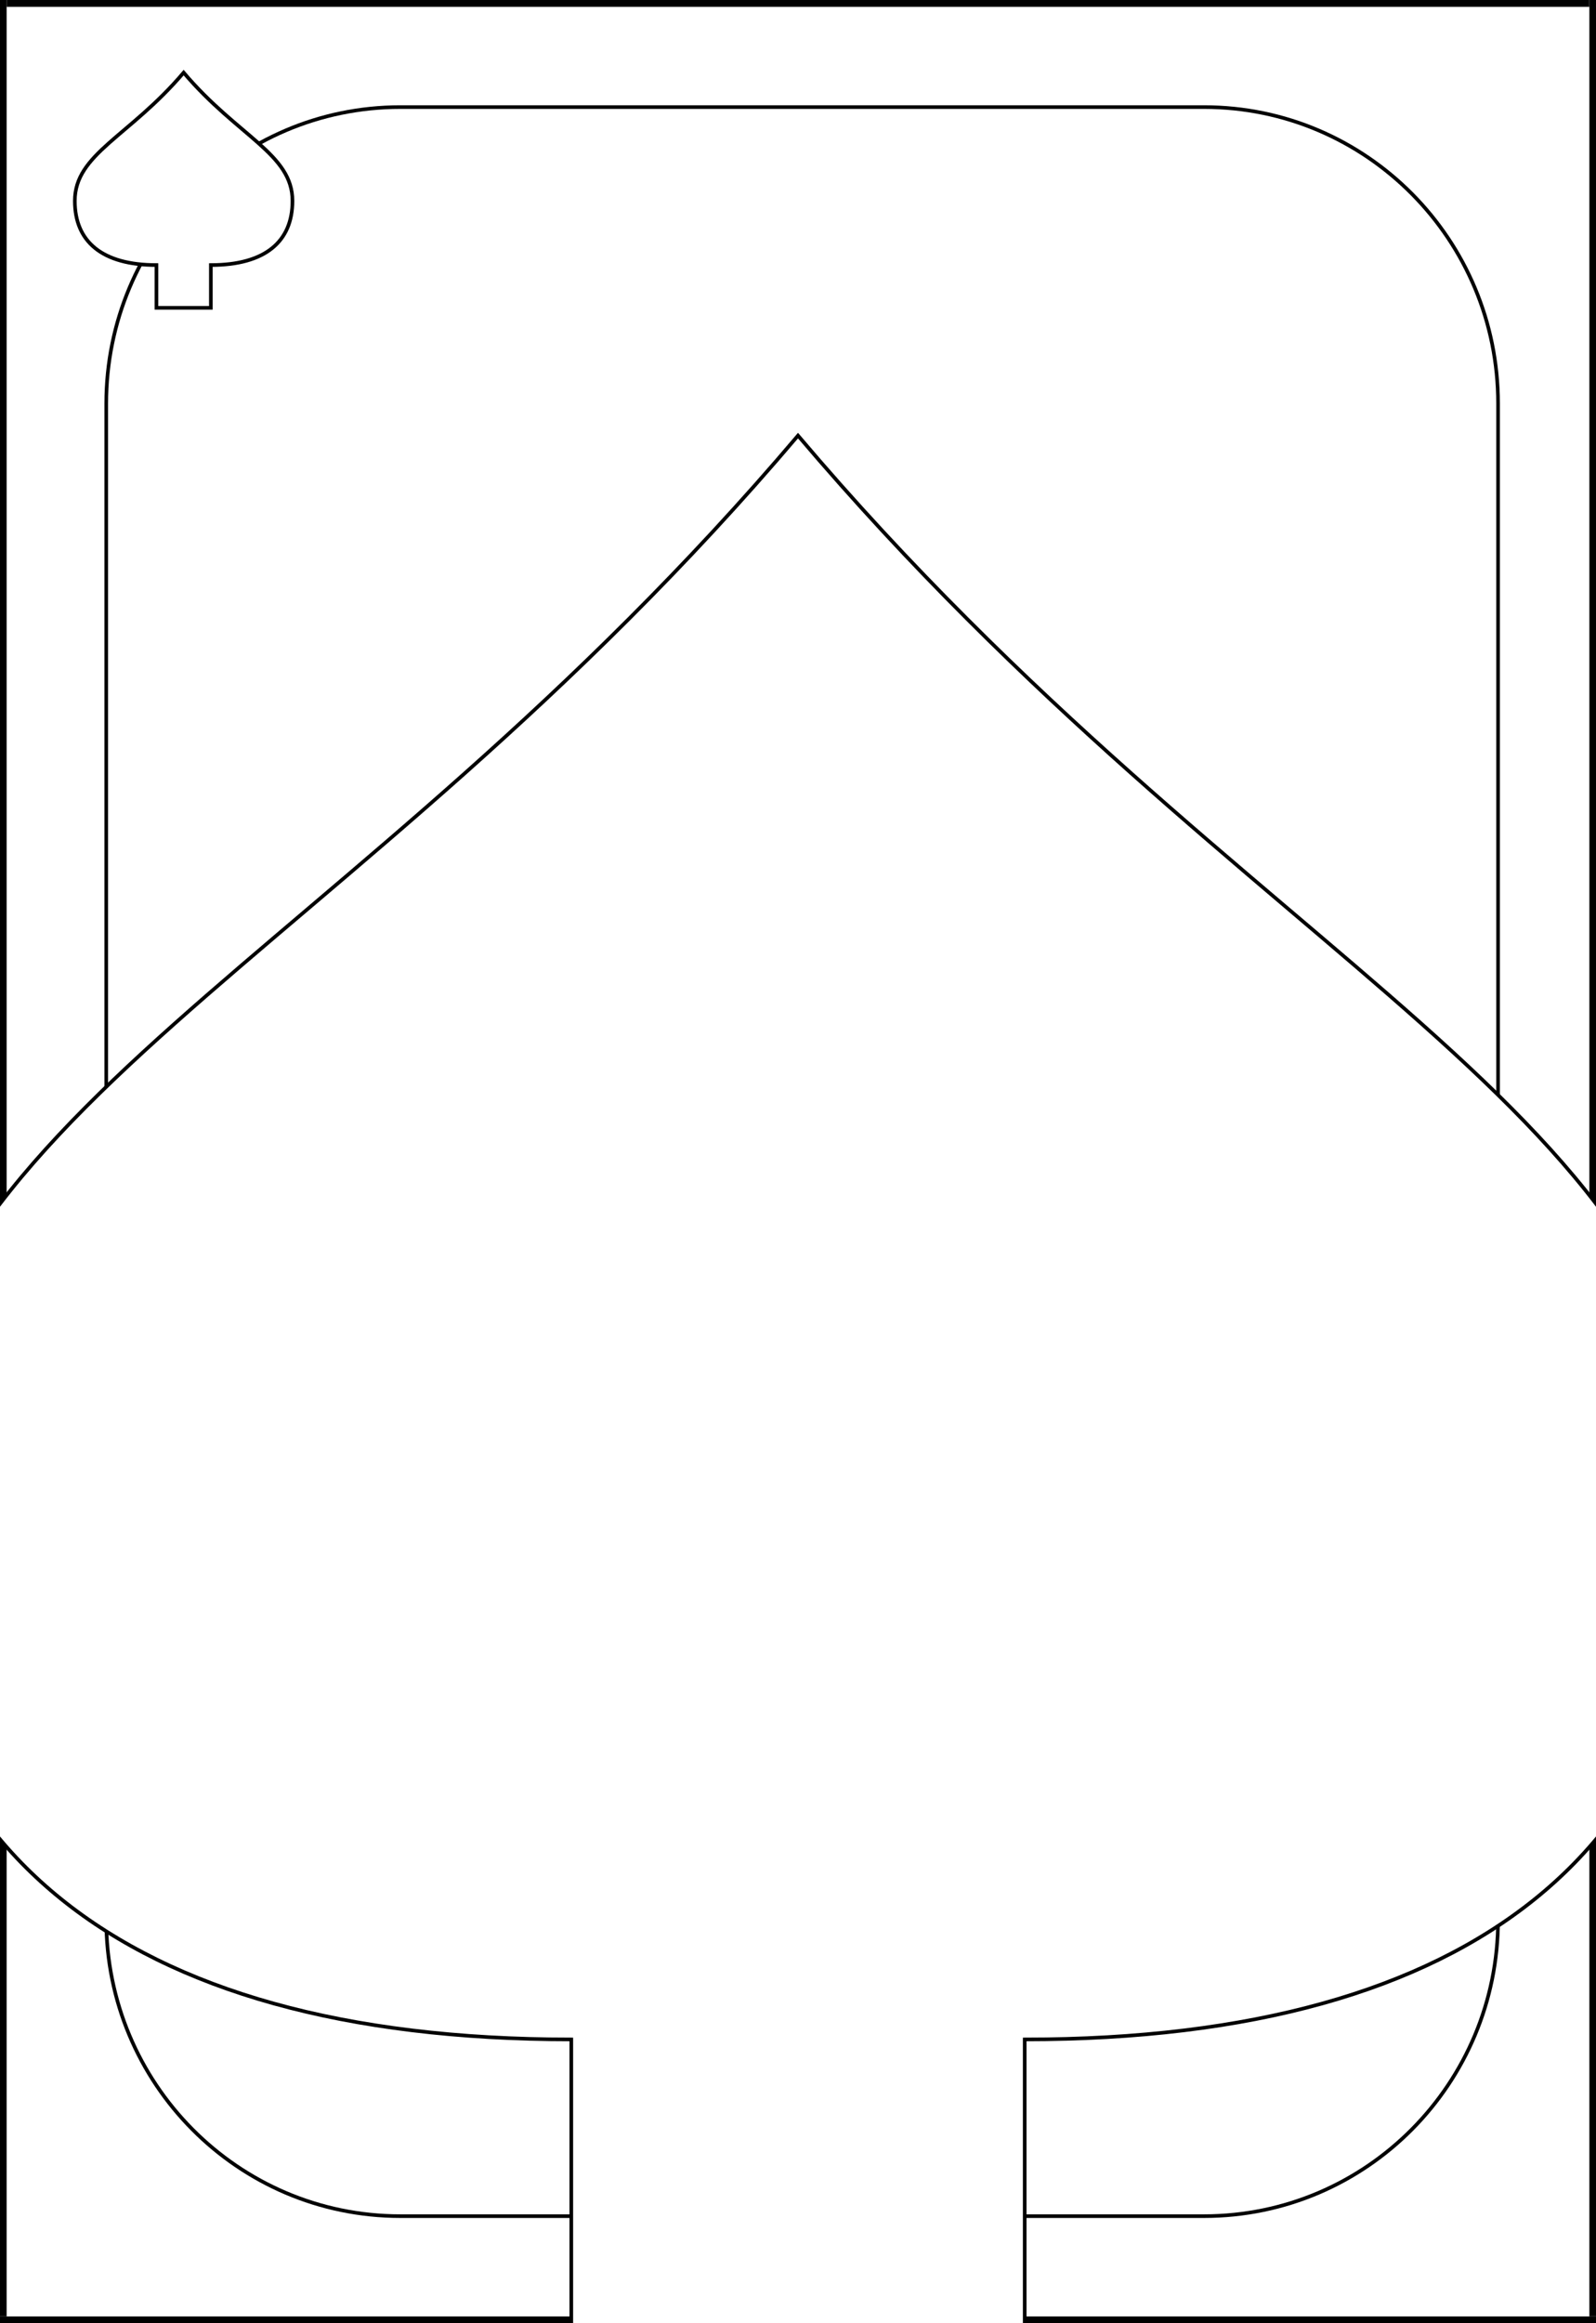 <?xml version="1.0" encoding="UTF-8" standalone="no"?>
<!DOCTYPE svg PUBLIC "-//W3C//DTD SVG 1.1//EN" "http://www.w3.org/Graphics/SVG/1.1/DTD/svg11.dtd">
<svg version="1.1" xmlns="http://www.w3.org/2000/svg" xmlns:xlink="http://www.w3.org/1999/xlink" preserveAspectRatio="xMidYMid meet" viewBox="0 0 440 640" width="440" height="640"><defs><path d="M-162.63 -29.25C-182.95 -29.25 -194.24 -29.25 -196.5 -29.25C-196.5 -29.25 -196.5 -29.25 -196.5 -29.25C-196.5 -45.6 -196.5 -54.68 -196.5 -56.5C-196.5 -56.5 -196.5 -56.5 -196.5 -56.5C-176.18 -56.5 -164.89 -56.5 -162.63 -56.5C-162.63 -56.5 -162.63 -56.5 -162.63 -56.5C-162.63 -40.15 -162.63 -31.07 -162.63 -29.25C-162.63 -29.25 -162.63 -29.25 -162.63 -29.25Z" id="crgzotzyF"></path><path d="M-162.63 -29.25C-182.95 -29.25 -194.24 -29.25 -196.5 -29.25C-196.5 -29.25 -196.5 -29.25 -196.5 -29.25C-196.5 -45.6 -196.5 -54.68 -196.5 -56.5C-196.5 -56.5 -196.5 -56.5 -196.5 -56.5C-176.18 -56.5 -164.89 -56.5 -162.63 -56.5C-162.63 -56.5 -162.63 -56.5 -162.63 -56.5C-162.63 -40.15 -162.63 -31.07 -162.63 -29.25C-162.63 -29.25 -162.63 -29.25 -162.63 -29.25Z" id="c11brA5Kyp"></path><path d="M-162.63 -29.25C-182.95 -29.25 -194.24 -29.25 -196.5 -29.25C-196.5 -29.25 -196.5 -29.25 -196.5 -29.25C-196.5 -45.6 -196.5 -54.68 -196.5 -56.5C-196.5 -56.5 -196.5 -56.5 -196.5 -56.5C-176.18 -56.5 -164.89 -56.5 -162.63 -56.5C-162.63 -56.5 -162.63 -56.5 -162.63 -56.5C-162.63 -40.15 -162.63 -31.07 -162.63 -29.25C-162.63 -29.25 -162.63 -29.25 -162.63 -29.25Z" id="b17UnRaZhv"></path><path d="M-162.63 -29.25C-182.95 -29.25 -194.24 -29.25 -196.5 -29.25C-196.5 -29.25 -196.5 -29.25 -196.5 -29.25C-196.5 -45.6 -196.5 -54.68 -196.5 -56.5C-196.5 -56.5 -196.5 -56.5 -196.5 -56.5C-176.18 -56.5 -164.89 -56.5 -162.63 -56.5C-162.63 -56.5 -162.63 -56.5 -162.63 -56.5C-162.63 -40.15 -162.63 -31.07 -162.63 -29.25C-162.63 -29.25 -162.63 -29.25 -162.63 -29.25Z" id="aQWwq81a2"></path><path d="M-162.63 -29.25C-182.95 -29.25 -194.24 -29.25 -196.5 -29.25C-196.5 -29.25 -196.5 -29.25 -196.5 -29.25C-196.5 -45.6 -196.5 -54.68 -196.5 -56.5C-196.5 -56.5 -196.5 -56.5 -196.5 -56.5C-176.18 -56.5 -164.89 -56.5 -162.63 -56.5C-162.63 -56.5 -162.63 -56.5 -162.63 -56.5C-162.63 -40.15 -162.63 -31.07 -162.63 -29.25C-162.63 -29.25 -162.63 -29.25 -162.63 -29.25Z" id="a2k0F5rLjb"></path><path d="M-162.63 -29.25C-182.95 -29.25 -194.24 -29.25 -196.5 -29.25C-196.5 -29.25 -196.5 -29.25 -196.5 -29.25C-196.5 -45.6 -196.5 -54.68 -196.5 -56.5C-196.5 -56.5 -196.5 -56.5 -196.5 -56.5C-176.18 -56.5 -164.89 -56.5 -162.63 -56.5C-162.63 -56.5 -162.63 -56.5 -162.63 -56.5C-162.63 -40.15 -162.63 -31.07 -162.63 -29.25C-162.63 -29.25 -162.63 -29.25 -162.63 -29.25Z" id="b4mMNh4Rz"></path><path d="M-162.63 -29.25C-182.95 -29.25 -194.24 -29.25 -196.5 -29.25C-196.5 -29.25 -196.5 -29.25 -196.5 -29.25C-196.5 -45.6 -196.5 -54.68 -196.5 -56.5C-196.5 -56.5 -196.5 -56.5 -196.5 -56.5C-176.18 -56.5 -164.89 -56.5 -162.63 -56.5C-162.63 -56.5 -162.63 -56.5 -162.63 -56.5C-162.63 -40.15 -162.63 -31.07 -162.63 -29.25C-162.63 -29.25 -162.63 -29.25 -162.63 -29.25Z" id="bejuAd3rh"></path><path d="M-162.63 -29.25C-182.95 -29.25 -194.24 -29.25 -196.5 -29.25C-196.5 -29.25 -196.5 -29.25 -196.5 -29.25C-196.5 -45.6 -196.5 -54.68 -196.5 -56.5C-196.5 -56.5 -196.5 -56.5 -196.5 -56.5C-176.18 -56.5 -164.89 -56.5 -162.63 -56.5C-162.63 -56.5 -162.63 -56.5 -162.63 -56.5C-162.63 -40.15 -162.63 -31.07 -162.63 -29.25C-162.63 -29.25 -162.63 -29.25 -162.63 -29.25Z" id="e4N5FaGGSL"></path><path d="M-175.5 -28.22C-188.1 -28.22 -195.1 -28.22 -196.5 -28.22C-196.5 -28.22 -196.5 -28.22 -196.5 -28.22C-196.5 -45.19 -196.5 -54.61 -196.5 -56.5C-196.5 -56.5 -196.5 -56.5 -196.5 -56.5C-183.9 -56.5 -176.9 -56.5 -175.5 -56.5C-175.5 -56.5 -175.5 -56.5 -175.5 -56.5C-175.5 -39.53 -175.5 -30.1 -175.5 -28.22C-175.5 -28.22 -175.5 -28.22 -175.5 -28.22Z" id="a1flj5WZwW"></path><path d="M-175.5 -28.22C-188.1 -28.22 -195.1 -28.22 -196.5 -28.22C-196.5 -28.22 -196.5 -28.22 -196.5 -28.22C-196.5 -45.19 -196.5 -54.61 -196.5 -56.5C-196.5 -56.5 -196.5 -56.5 -196.5 -56.5C-183.9 -56.5 -176.9 -56.5 -175.5 -56.5C-175.5 -56.5 -175.5 -56.5 -175.5 -56.5C-175.5 -39.53 -175.5 -30.1 -175.5 -28.22C-175.5 -28.22 -175.5 -28.22 -175.5 -28.22Z" id="c2J0I1VM4o"></path><path d="M-175.5 -28.22C-188.1 -28.22 -195.1 -28.22 -196.5 -28.22C-196.5 -28.22 -196.5 -28.22 -196.5 -28.22C-196.5 -45.19 -196.5 -54.61 -196.5 -56.5C-196.5 -56.5 -196.5 -56.5 -196.5 -56.5C-183.9 -56.5 -176.9 -56.5 -175.5 -56.5C-175.5 -56.5 -175.5 -56.5 -175.5 -56.5C-175.5 -39.53 -175.5 -30.1 -175.5 -28.22C-175.5 -28.22 -175.5 -28.22 -175.5 -28.22Z" id="g2dP3J9wah"></path><path d="M-175.5 -28.22C-188.1 -28.22 -195.1 -28.22 -196.5 -28.22C-196.5 -28.22 -196.5 -28.22 -196.5 -28.22C-196.5 -45.19 -196.5 -54.61 -196.5 -56.5C-196.5 -56.5 -196.5 -56.5 -196.5 -56.5C-183.9 -56.5 -176.9 -56.5 -175.5 -56.5C-175.5 -56.5 -175.5 -56.5 -175.5 -56.5C-175.5 -39.53 -175.5 -30.1 -175.5 -28.22C-175.5 -28.22 -175.5 -28.22 -175.5 -28.22Z" id="b2SFtruDqm"></path><path d="M-175.5 -28.22C-188.1 -28.22 -195.1 -28.22 -196.5 -28.22C-196.5 -28.22 -196.5 -28.22 -196.5 -28.22C-196.5 -45.19 -196.5 -54.61 -196.5 -56.5C-196.5 -56.5 -196.5 -56.5 -196.5 -56.5C-183.9 -56.5 -176.9 -56.5 -175.5 -56.5C-175.5 -56.5 -175.5 -56.5 -175.5 -56.5C-175.5 -39.53 -175.5 -30.1 -175.5 -28.22C-175.5 -28.22 -175.5 -28.22 -175.5 -28.22Z" id="d9zYVyn8u"></path><path d="M-175.5 -28.22C-188.1 -28.22 -195.1 -28.22 -196.5 -28.22C-196.5 -28.22 -196.5 -28.22 -196.5 -28.22C-196.5 -45.19 -196.5 -54.61 -196.5 -56.5C-196.5 -56.5 -196.5 -56.5 -196.5 -56.5C-183.9 -56.5 -176.9 -56.5 -175.5 -56.5C-175.5 -56.5 -175.5 -56.5 -175.5 -56.5C-175.5 -39.53 -175.5 -30.1 -175.5 -28.22C-175.5 -28.22 -175.5 -28.22 -175.5 -28.22Z" id="e7pUK6v9TN"></path><path d="M-175.5 -28.22C-188.1 -28.22 -195.1 -28.22 -196.5 -28.22C-196.5 -28.22 -196.5 -28.22 -196.5 -28.22C-196.5 -45.19 -196.5 -54.61 -196.5 -56.5C-196.5 -56.5 -196.5 -56.5 -196.5 -56.5C-183.9 -56.5 -176.9 -56.5 -175.5 -56.5C-175.5 -56.5 -175.5 -56.5 -175.5 -56.5C-175.5 -39.53 -175.5 -30.1 -175.5 -28.22C-175.5 -28.22 -175.5 -28.22 -175.5 -28.22Z" id="bb3lxXSQ7"></path><path d="M-175.5 -28.22C-188.1 -28.22 -195.1 -28.22 -196.5 -28.22C-196.5 -28.22 -196.5 -28.22 -196.5 -28.22C-196.5 -45.19 -196.5 -54.61 -196.5 -56.5C-196.5 -56.5 -196.5 -56.5 -196.5 -56.5C-183.9 -56.5 -176.9 -56.5 -175.5 -56.5C-175.5 -56.5 -175.5 -56.5 -175.5 -56.5C-175.5 -39.53 -175.5 -30.1 -175.5 -28.22C-175.5 -28.22 -175.5 -28.22 -175.5 -28.22Z" id="e2oN2tKVua"></path><path d="M-196.5 -29.25C-196.5 -29.25 -196.5 -29.25 -196.5 -29.25C-196.5 -45.6 -196.5 -54.68 -196.5 -56.5C-196.5 -56.5 -196.5 -56.5 -196.5 -56.5C-176.18 -56.5 -164.89 -56.5 -162.63 -56.5C-162.63 -56.5 -162.63 -56.5 -162.63 -56.5C-162.63 -40.15 -162.63 -31.07 -162.63 -29.25C-162.63 -29.25 -162.63 -29.25 -162.63 -29.25C-182.95 -29.25 -194.24 -29.25 -196.5 -29.25Z" id="bfeEgK3M2"></path><path d="M-196.5 -29.25C-196.5 -29.25 -196.5 -29.25 -196.5 -29.25C-196.5 -45.6 -196.5 -54.68 -196.5 -56.5C-196.5 -56.5 -196.5 -56.5 -196.5 -56.5C-176.18 -56.5 -164.89 -56.5 -162.63 -56.5C-162.63 -56.5 -162.63 -56.5 -162.63 -56.5C-162.63 -40.15 -162.63 -31.07 -162.63 -29.25C-162.63 -29.25 -162.63 -29.25 -162.63 -29.25C-182.95 -29.25 -194.24 -29.25 -196.5 -29.25Z" id="aY3vaG8Wx"></path><path d="M-196.5 -29.25C-196.5 -29.25 -196.5 -29.25 -196.5 -29.25C-196.5 -45.6 -196.5 -54.68 -196.5 -56.5C-196.5 -56.5 -196.5 -56.5 -196.5 -56.5C-176.18 -56.5 -164.89 -56.5 -162.63 -56.5C-162.63 -56.5 -162.63 -56.5 -162.63 -56.5C-162.63 -40.15 -162.63 -31.07 -162.63 -29.25C-162.63 -29.25 -162.63 -29.25 -162.63 -29.25C-182.95 -29.25 -194.24 -29.25 -196.5 -29.25Z" id="b4B62ISYO"></path><path d="M-196.5 -29.25C-196.5 -29.25 -196.5 -29.25 -196.5 -29.25C-196.5 -45.6 -196.5 -54.68 -196.5 -56.5C-196.5 -56.5 -196.5 -56.5 -196.5 -56.5C-176.18 -56.5 -164.89 -56.5 -162.63 -56.5C-162.63 -56.5 -162.63 -56.5 -162.63 -56.5C-162.63 -40.15 -162.63 -31.07 -162.63 -29.25C-162.63 -29.25 -162.63 -29.25 -162.63 -29.25C-182.95 -29.25 -194.24 -29.25 -196.5 -29.25Z" id="e1a4yDgUQC"></path><path d="M-196.5 -29.25C-196.5 -29.25 -196.5 -29.25 -196.5 -29.25C-196.5 -45.6 -196.5 -54.68 -196.5 -56.5C-196.5 -56.5 -196.5 -56.5 -196.5 -56.5C-176.18 -56.5 -164.89 -56.5 -162.63 -56.5C-162.63 -56.5 -162.63 -56.5 -162.63 -56.5C-162.63 -40.15 -162.63 -31.07 -162.63 -29.25C-162.63 -29.25 -162.63 -29.25 -162.63 -29.25C-182.95 -29.25 -194.24 -29.25 -196.5 -29.25Z" id="fkSkzJg0Q"></path><path d="M-196.5 -29.25C-196.5 -29.25 -196.5 -29.25 -196.5 -29.25C-196.5 -45.6 -196.5 -54.68 -196.5 -56.5C-196.5 -56.5 -196.5 -56.5 -196.5 -56.5C-176.18 -56.5 -164.89 -56.5 -162.63 -56.5C-162.63 -56.5 -162.63 -56.5 -162.63 -56.5C-162.63 -40.15 -162.63 -31.07 -162.63 -29.25C-162.63 -29.25 -162.63 -29.25 -162.63 -29.25C-182.95 -29.25 -194.24 -29.25 -196.5 -29.25Z" id="c2rRE3htpS"></path><path d="M-196.5 -29.25C-196.5 -29.25 -196.5 -29.25 -196.5 -29.25C-196.5 -45.6 -196.5 -54.68 -196.5 -56.5C-196.5 -56.5 -196.5 -56.5 -196.5 -56.5C-176.18 -56.5 -164.89 -56.5 -162.63 -56.5C-162.63 -56.5 -162.63 -56.5 -162.63 -56.5C-162.63 -40.15 -162.63 -31.07 -162.63 -29.25C-162.63 -29.25 -162.63 -29.25 -162.63 -29.25C-182.95 -29.25 -194.24 -29.25 -196.5 -29.25Z" id="bcbo44sb3"></path><path d="M-196.5 -29.25C-196.5 -29.25 -196.5 -29.25 -196.5 -29.25C-196.5 -45.6 -196.5 -54.68 -196.5 -56.5C-196.5 -56.5 -196.5 -56.5 -196.5 -56.5C-176.18 -56.5 -164.89 -56.5 -162.63 -56.5C-162.63 -56.5 -162.63 -56.5 -162.63 -56.5C-162.63 -40.15 -162.63 -31.07 -162.63 -29.25C-162.63 -29.25 -162.63 -29.25 -162.63 -29.25C-182.95 -29.25 -194.24 -29.25 -196.5 -29.25Z" id="aINdxIzlW"></path><path d="M-196.5 -29.25C-196.5 -29.25 -196.5 -29.25 -196.5 -29.25C-196.5 -45.6 -196.5 -54.68 -196.5 -56.5C-196.5 -56.5 -196.5 -56.5 -196.5 -56.5C-176.18 -56.5 -164.89 -56.5 -162.63 -56.5C-162.63 -56.5 -162.63 -56.5 -162.63 -56.5C-162.63 -40.15 -162.63 -31.07 -162.63 -29.25C-162.63 -29.25 -162.63 -29.25 -162.63 -29.25C-182.95 -29.25 -194.24 -29.25 -196.5 -29.25Z" id="a1WzapUamT"></path><path d="M-196.5 -29.25C-196.5 -29.25 -196.5 -29.25 -196.5 -29.25C-196.5 -45.6 -196.5 -54.68 -196.5 -56.5C-196.5 -56.5 -196.5 -56.5 -196.5 -56.5C-176.18 -56.5 -164.89 -56.5 -162.63 -56.5C-162.63 -56.5 -162.63 -56.5 -162.63 -56.5C-162.63 -40.15 -162.63 -31.07 -162.63 -29.25C-162.63 -29.25 -162.63 -29.25 -162.63 -29.25C-182.95 -29.25 -194.24 -29.25 -196.5 -29.25Z" id="g1pIIGTz1r"></path><path d="M-196.5 -29.25C-196.5 -29.25 -196.5 -29.25 -196.5 -29.25C-196.5 -45.6 -196.5 -54.68 -196.5 -56.5C-196.5 -56.5 -196.5 -56.5 -196.5 -56.5C-176.18 -56.5 -164.89 -56.5 -162.63 -56.5C-162.63 -56.5 -162.63 -56.5 -162.63 -56.5C-162.63 -40.15 -162.63 -31.07 -162.63 -29.25C-162.63 -29.25 -162.63 -29.25 -162.63 -29.25C-182.95 -29.25 -194.24 -29.25 -196.5 -29.25Z" id="aqB6FzIxn"></path><path d="M-196.5 -29.25C-196.5 -29.25 -196.5 -29.25 -196.5 -29.25C-196.5 -45.6 -196.5 -54.68 -196.5 -56.5C-196.5 -56.5 -196.5 -56.5 -196.5 -56.5C-176.18 -56.5 -164.89 -56.5 -162.63 -56.5C-162.63 -56.5 -162.63 -56.5 -162.63 -56.5C-162.63 -40.15 -162.63 -31.07 -162.63 -29.25C-162.63 -29.25 -162.63 -29.25 -162.63 -29.25C-182.95 -29.25 -194.24 -29.25 -196.5 -29.25Z" id="e2loTsGv9"></path><path d="M-196.5 -29.25C-196.5 -29.25 -196.5 -29.25 -196.5 -29.25C-196.5 -45.6 -196.5 -54.68 -196.5 -56.5C-196.5 -56.5 -196.5 -56.5 -196.5 -56.5C-176.18 -56.5 -164.89 -56.5 -162.63 -56.5C-162.63 -56.5 -162.63 -56.5 -162.63 -56.5C-162.63 -40.15 -162.63 -31.07 -162.63 -29.25C-162.63 -29.25 -162.63 -29.25 -162.63 -29.25C-182.95 -29.25 -194.24 -29.25 -196.5 -29.25Z" id="bbuv12zrr"></path><path d="M-196.5 -29.25C-196.5 -29.25 -196.5 -29.25 -196.5 -29.25C-196.5 -45.6 -196.5 -54.68 -196.5 -56.5C-196.5 -56.5 -196.5 -56.5 -196.5 -56.5C-176.18 -56.5 -164.89 -56.5 -162.63 -56.5C-162.63 -56.5 -162.63 -56.5 -162.63 -56.5C-162.63 -40.15 -162.63 -31.07 -162.63 -29.25C-162.63 -29.25 -162.63 -29.25 -162.63 -29.25C-182.95 -29.25 -194.24 -29.25 -196.5 -29.25Z" id="d1uNfXTZNU"></path><path d="M-196.5 -29.25C-196.5 -29.25 -196.5 -29.25 -196.5 -29.25C-196.5 -45.6 -196.5 -54.68 -196.5 -56.5C-196.5 -56.5 -196.5 -56.5 -196.5 -56.5C-176.18 -56.5 -164.89 -56.5 -162.63 -56.5C-162.63 -56.5 -162.63 -56.5 -162.63 -56.5C-162.63 -40.15 -162.63 -31.07 -162.63 -29.25C-162.63 -29.25 -162.63 -29.25 -162.63 -29.25C-182.95 -29.25 -194.24 -29.25 -196.5 -29.25Z" id="aSV3whBo6"></path><path d="M-196.5 -29.25C-196.5 -29.25 -196.5 -29.25 -196.5 -29.25C-196.5 -45.6 -196.5 -54.68 -196.5 -56.5C-196.5 -56.5 -196.5 -56.5 -196.5 -56.5C-176.18 -56.5 -164.89 -56.5 -162.63 -56.5C-162.63 -56.5 -162.63 -56.5 -162.63 -56.5C-162.63 -40.15 -162.63 -31.07 -162.63 -29.25C-162.63 -29.25 -162.63 -29.25 -162.63 -29.25C-182.95 -29.25 -194.24 -29.25 -196.5 -29.25Z" id="b1RerOdo3t"></path><path d="M-171.1 -35.5C-186.34 -35.5 -194.81 -35.5 -196.5 -35.5C-196.5 -35.5 -196.5 -35.5 -196.5 -35.5C-196.5 -48.1 -196.5 -55.1 -196.5 -56.5C-196.5 -56.5 -196.5 -56.5 -196.5 -56.5C-181.26 -56.5 -172.8 -56.5 -171.1 -56.5C-171.1 -56.5 -171.1 -56.5 -171.1 -56.5C-171.1 -43.9 -171.1 -36.9 -171.1 -35.5C-171.1 -35.5 -171.1 -35.5 -171.1 -35.5Z" id="c2VcxQPapl"></path><path d="M-171.1 -35.5C-186.34 -35.5 -194.81 -35.5 -196.5 -35.5C-196.5 -35.5 -196.5 -35.5 -196.5 -35.5C-196.5 -48.1 -196.5 -55.1 -196.5 -56.5C-196.5 -56.5 -196.5 -56.5 -196.5 -56.5C-181.26 -56.5 -172.8 -56.5 -171.1 -56.5C-171.1 -56.5 -171.1 -56.5 -171.1 -56.5C-171.1 -43.9 -171.1 -36.9 -171.1 -35.5C-171.1 -35.5 -171.1 -35.5 -171.1 -35.5Z" id="bm00qSqTz"></path><path d="M-171.1 -35.5C-186.34 -35.5 -194.81 -35.5 -196.5 -35.5C-196.5 -35.5 -196.5 -35.5 -196.5 -35.5C-196.5 -48.1 -196.5 -55.1 -196.5 -56.5C-196.5 -56.5 -196.5 -56.5 -196.5 -56.5C-181.26 -56.5 -172.8 -56.5 -171.1 -56.5C-171.1 -56.5 -171.1 -56.5 -171.1 -56.5C-171.1 -43.9 -171.1 -36.9 -171.1 -35.5C-171.1 -35.5 -171.1 -35.5 -171.1 -35.5Z" id="aSTVxEUW"></path><path d="M-171.1 -35.5C-186.34 -35.5 -194.81 -35.5 -196.5 -35.5C-196.5 -35.5 -196.5 -35.5 -196.5 -35.5C-196.5 -48.1 -196.5 -55.1 -196.5 -56.5C-196.5 -56.5 -196.5 -56.5 -196.5 -56.5C-181.26 -56.5 -172.8 -56.5 -171.1 -56.5C-171.1 -56.5 -171.1 -56.5 -171.1 -56.5C-171.1 -43.9 -171.1 -36.9 -171.1 -35.5C-171.1 -35.5 -171.1 -35.5 -171.1 -35.5Z" id="e1A5rAH1rM"></path><path d="M-171.1 -35.5C-186.34 -35.5 -194.81 -35.5 -196.5 -35.5C-196.5 -35.5 -196.5 -35.5 -196.5 -35.5C-196.5 -48.1 -196.5 -55.1 -196.5 -56.5C-196.5 -56.5 -196.5 -56.5 -196.5 -56.5C-181.26 -56.5 -172.8 -56.5 -171.1 -56.5C-171.1 -56.5 -171.1 -56.5 -171.1 -56.5C-171.1 -43.9 -171.1 -36.9 -171.1 -35.5C-171.1 -35.5 -171.1 -35.5 -171.1 -35.5Z" id="c2nRN7UToi"></path><path d="M-171.1 -35.5C-186.34 -35.5 -194.81 -35.5 -196.5 -35.5C-196.5 -35.5 -196.5 -35.5 -196.5 -35.5C-196.5 -48.1 -196.5 -55.1 -196.5 -56.5C-196.5 -56.5 -196.5 -56.5 -196.5 -56.5C-181.26 -56.5 -172.8 -56.5 -171.1 -56.5C-171.1 -56.5 -171.1 -56.5 -171.1 -56.5C-171.1 -43.9 -171.1 -36.9 -171.1 -35.5C-171.1 -35.5 -171.1 -35.5 -171.1 -35.5Z" id="e3WnuY5FNJ"></path><path d="M-171.1 -35.5C-186.34 -35.5 -194.81 -35.5 -196.5 -35.5C-196.5 -35.5 -196.5 -35.5 -196.5 -35.5C-196.5 -48.1 -196.5 -55.1 -196.5 -56.5C-196.5 -56.5 -196.5 -56.5 -196.5 -56.5C-181.26 -56.5 -172.8 -56.5 -171.1 -56.5C-171.1 -56.5 -171.1 -56.5 -171.1 -56.5C-171.1 -43.9 -171.1 -36.9 -171.1 -35.5C-171.1 -35.5 -171.1 -35.5 -171.1 -35.5Z" id="c3fUt94zwA"></path><path d="M-171.1 -35.5C-186.34 -35.5 -194.81 -35.5 -196.5 -35.5C-196.5 -35.5 -196.5 -35.5 -196.5 -35.5C-196.5 -48.1 -196.5 -55.1 -196.5 -56.5C-196.5 -56.5 -196.5 -56.5 -196.5 -56.5C-181.26 -56.5 -172.8 -56.5 -171.1 -56.5C-171.1 -56.5 -171.1 -56.5 -171.1 -56.5C-171.1 -43.9 -171.1 -36.9 -171.1 -35.5C-171.1 -35.5 -171.1 -35.5 -171.1 -35.5Z" id="brKMjUHxt"></path><path d="M0 0L440 0L440 640L0 640L0 0Z" id="aanSoUux5"></path><path d="M-162.63 -29.25C-182.95 -29.25 -194.24 -29.25 -196.5 -29.25C-196.5 -29.25 -196.5 -29.25 -196.5 -29.25C-196.5 -45.6 -196.5 -54.68 -196.5 -56.5C-196.5 -56.5 -196.5 -56.5 -196.5 -56.5C-176.18 -56.5 -164.89 -56.5 -162.63 -56.5C-162.63 -56.5 -162.63 -56.5 -162.63 -56.5C-162.63 -40.15 -162.63 -31.07 -162.63 -29.25C-162.63 -29.25 -162.63 -29.25 -162.63 -29.25Z" id="jgmJSDFXQ"></path><path d="M-162.63 -29.25C-182.95 -29.25 -194.24 -29.25 -196.5 -29.25C-196.5 -29.25 -196.5 -29.25 -196.5 -29.25C-196.5 -45.6 -196.5 -54.68 -196.5 -56.5C-196.5 -56.5 -196.5 -56.5 -196.5 -56.5C-176.18 -56.5 -164.89 -56.5 -162.63 -56.5C-162.63 -56.5 -162.63 -56.5 -162.63 -56.5C-162.63 -40.15 -162.63 -31.07 -162.63 -29.25C-162.63 -29.25 -162.63 -29.25 -162.63 -29.25Z" id="d5trSUkh94"></path><path d="M-162.63 -29.25C-182.95 -29.25 -194.24 -29.25 -196.5 -29.25C-196.5 -29.25 -196.5 -29.25 -196.5 -29.25C-196.5 -45.6 -196.5 -54.68 -196.5 -56.5C-196.5 -56.5 -196.5 -56.5 -196.5 -56.5C-176.18 -56.5 -164.89 -56.5 -162.63 -56.5C-162.63 -56.5 -162.63 -56.5 -162.63 -56.5C-162.63 -40.15 -162.63 -31.07 -162.63 -29.25C-162.63 -29.25 -162.63 -29.25 -162.63 -29.25Z" id="gETOS3rVW"></path><path d="M-162.63 -29.25C-182.95 -29.25 -194.24 -29.25 -196.5 -29.25C-196.5 -29.25 -196.5 -29.25 -196.5 -29.25C-196.5 -45.6 -196.5 -54.68 -196.5 -56.5C-196.5 -56.5 -196.5 -56.5 -196.5 -56.5C-176.18 -56.5 -164.89 -56.5 -162.63 -56.5C-162.63 -56.5 -162.63 -56.5 -162.63 -56.5C-162.63 -40.15 -162.63 -31.07 -162.63 -29.25C-162.63 -29.25 -162.63 -29.25 -162.63 -29.25Z" id="d6nufygrkz"></path><path d="M-162.63 -29.25C-182.95 -29.25 -194.24 -29.25 -196.5 -29.25C-196.5 -29.25 -196.5 -29.25 -196.5 -29.25C-196.5 -45.6 -196.5 -54.68 -196.5 -56.5C-196.5 -56.5 -196.5 -56.5 -196.5 -56.5C-176.18 -56.5 -164.89 -56.5 -162.63 -56.5C-162.63 -56.5 -162.63 -56.5 -162.63 -56.5C-162.63 -40.15 -162.63 -31.07 -162.63 -29.25C-162.63 -29.25 -162.63 -29.25 -162.63 -29.25Z" id="c3VTl8k4AB"></path><path d="M-162.63 -29.25C-182.95 -29.25 -194.24 -29.25 -196.5 -29.25C-196.5 -29.25 -196.5 -29.25 -196.5 -29.25C-196.5 -45.6 -196.5 -54.68 -196.5 -56.5C-196.5 -56.5 -196.5 -56.5 -196.5 -56.5C-176.18 -56.5 -164.89 -56.5 -162.63 -56.5C-162.63 -56.5 -162.63 -56.5 -162.63 -56.5C-162.63 -40.15 -162.63 -31.07 -162.63 -29.25C-162.63 -29.25 -162.63 -29.25 -162.63 -29.25Z" id="b4hAAtDkA"></path><path d="M-162.63 -29.25C-182.95 -29.25 -194.24 -29.25 -196.5 -29.25C-196.5 -29.25 -196.5 -29.25 -196.5 -29.25C-196.5 -45.6 -196.5 -54.68 -196.5 -56.5C-196.5 -56.5 -196.5 -56.5 -196.5 -56.5C-176.18 -56.5 -164.89 -56.5 -162.63 -56.5C-162.63 -56.5 -162.63 -56.5 -162.63 -56.5C-162.63 -40.15 -162.63 -31.07 -162.63 -29.25C-162.63 -29.25 -162.63 -29.25 -162.63 -29.25Z" id="aB7Wr6TSl"></path><path d="M-162.63 -29.25C-182.95 -29.25 -194.24 -29.25 -196.5 -29.25C-196.5 -29.25 -196.5 -29.25 -196.5 -29.25C-196.5 -45.6 -196.5 -54.68 -196.5 -56.5C-196.5 -56.5 -196.5 -56.5 -196.5 -56.5C-176.18 -56.5 -164.89 -56.5 -162.63 -56.5C-162.63 -56.5 -162.63 -56.5 -162.63 -56.5C-162.63 -40.15 -162.63 -31.07 -162.63 -29.25C-162.63 -29.25 -162.63 -29.25 -162.63 -29.25Z" id="aZV7zzXU"></path><path d="M-175.5 -28.22C-188.1 -28.22 -195.1 -28.22 -196.5 -28.22C-196.5 -28.22 -196.5 -28.22 -196.5 -28.22C-196.5 -45.19 -196.5 -54.61 -196.5 -56.5C-196.5 -56.5 -196.5 -56.5 -196.5 -56.5C-183.9 -56.5 -176.9 -56.5 -175.5 -56.5C-175.5 -56.5 -175.5 -56.5 -175.5 -56.5C-175.5 -39.53 -175.5 -30.1 -175.5 -28.22C-175.5 -28.22 -175.5 -28.22 -175.5 -28.22Z" id="c3IfObHvl"></path><path d="M-175.5 -28.22C-188.1 -28.22 -195.1 -28.22 -196.5 -28.22C-196.5 -28.22 -196.5 -28.22 -196.5 -28.22C-196.5 -45.19 -196.5 -54.61 -196.5 -56.5C-196.5 -56.5 -196.5 -56.5 -196.5 -56.5C-183.9 -56.5 -176.9 -56.5 -175.5 -56.5C-175.5 -56.5 -175.5 -56.5 -175.5 -56.5C-175.5 -39.53 -175.5 -30.1 -175.5 -28.22C-175.5 -28.22 -175.5 -28.22 -175.5 -28.22Z" id="bBFLeiEMW"></path><path d="M-175.5 -28.22C-188.1 -28.22 -195.1 -28.22 -196.5 -28.22C-196.5 -28.22 -196.5 -28.22 -196.5 -28.22C-196.5 -45.19 -196.5 -54.61 -196.5 -56.5C-196.5 -56.5 -196.5 -56.5 -196.5 -56.5C-183.9 -56.5 -176.9 -56.5 -175.5 -56.5C-175.5 -56.5 -175.5 -56.5 -175.5 -56.5C-175.5 -39.53 -175.5 -30.1 -175.5 -28.22C-175.5 -28.22 -175.5 -28.22 -175.5 -28.22Z" id="e30hm1KmD8"></path><path d="M-175.5 -28.22C-188.1 -28.22 -195.1 -28.22 -196.5 -28.22C-196.5 -28.22 -196.5 -28.22 -196.5 -28.22C-196.5 -45.19 -196.5 -54.61 -196.5 -56.5C-196.5 -56.5 -196.5 -56.5 -196.5 -56.5C-183.9 -56.5 -176.9 -56.5 -175.5 -56.5C-175.5 -56.5 -175.5 -56.5 -175.5 -56.5C-175.5 -39.53 -175.5 -30.1 -175.5 -28.22C-175.5 -28.22 -175.5 -28.22 -175.5 -28.22Z" id="eD1cImt9"></path><path d="M-175.5 -28.22C-188.1 -28.22 -195.1 -28.22 -196.5 -28.22C-196.5 -28.22 -196.5 -28.22 -196.5 -28.22C-196.5 -45.19 -196.5 -54.61 -196.5 -56.5C-196.5 -56.5 -196.5 -56.5 -196.5 -56.5C-183.9 -56.5 -176.9 -56.5 -175.5 -56.5C-175.5 -56.5 -175.5 -56.5 -175.5 -56.5C-175.5 -39.53 -175.5 -30.1 -175.5 -28.22C-175.5 -28.22 -175.5 -28.22 -175.5 -28.22Z" id="b160Or0CmM"></path><path d="M-175.5 -28.22C-188.1 -28.22 -195.1 -28.22 -196.5 -28.22C-196.5 -28.22 -196.5 -28.22 -196.5 -28.22C-196.5 -45.19 -196.5 -54.61 -196.5 -56.5C-196.5 -56.5 -196.5 -56.5 -196.5 -56.5C-183.9 -56.5 -176.9 -56.5 -175.5 -56.5C-175.5 -56.5 -175.5 -56.5 -175.5 -56.5C-175.5 -39.53 -175.5 -30.1 -175.5 -28.22C-175.5 -28.22 -175.5 -28.22 -175.5 -28.22Z" id="a1rokZ2s5v"></path><path d="M-175.5 -28.22C-188.1 -28.22 -195.1 -28.22 -196.5 -28.22C-196.5 -28.22 -196.5 -28.22 -196.5 -28.22C-196.5 -45.19 -196.5 -54.61 -196.5 -56.5C-196.5 -56.5 -196.5 -56.5 -196.5 -56.5C-183.9 -56.5 -176.9 -56.5 -175.5 -56.5C-175.5 -56.5 -175.5 -56.5 -175.5 -56.5C-175.5 -39.53 -175.5 -30.1 -175.5 -28.22C-175.5 -28.22 -175.5 -28.22 -175.5 -28.22Z" id="a29YrO58hW"></path><path d="M-175.5 -28.22C-188.1 -28.22 -195.1 -28.22 -196.5 -28.22C-196.5 -28.22 -196.5 -28.22 -196.5 -28.22C-196.5 -45.19 -196.5 -54.61 -196.5 -56.5C-196.5 -56.5 -196.5 -56.5 -196.5 -56.5C-183.9 -56.5 -176.9 -56.5 -175.5 -56.5C-175.5 -56.5 -175.5 -56.5 -175.5 -56.5C-175.5 -39.53 -175.5 -30.1 -175.5 -28.22C-175.5 -28.22 -175.5 -28.22 -175.5 -28.22Z" id="c3ejKEXpw"></path><path d="M-196.5 -29.25C-196.5 -29.25 -196.5 -29.25 -196.5 -29.25C-196.5 -45.6 -196.5 -54.68 -196.5 -56.5C-196.5 -56.5 -196.5 -56.5 -196.5 -56.5C-176.18 -56.5 -164.89 -56.5 -162.63 -56.5C-162.63 -56.5 -162.63 -56.5 -162.63 -56.5C-162.63 -40.15 -162.63 -31.07 -162.63 -29.25C-162.63 -29.25 -162.63 -29.25 -162.63 -29.25C-182.95 -29.25 -194.24 -29.25 -196.5 -29.25Z" id="c1eLnZYxWp"></path><path d="M-196.5 -29.25C-196.5 -29.25 -196.5 -29.25 -196.5 -29.25C-196.5 -45.6 -196.5 -54.68 -196.5 -56.5C-196.5 -56.5 -196.5 -56.5 -196.5 -56.5C-176.18 -56.5 -164.89 -56.5 -162.63 -56.5C-162.63 -56.5 -162.63 -56.5 -162.63 -56.5C-162.63 -40.15 -162.63 -31.07 -162.63 -29.25C-162.63 -29.25 -162.63 -29.25 -162.63 -29.25C-182.95 -29.25 -194.24 -29.25 -196.5 -29.25Z" id="fXSoGI99w"></path><path d="M-196.5 -29.25C-196.5 -29.25 -196.5 -29.25 -196.5 -29.25C-196.5 -45.6 -196.5 -54.68 -196.5 -56.5C-196.5 -56.5 -196.5 -56.5 -196.5 -56.5C-176.18 -56.5 -164.89 -56.5 -162.63 -56.5C-162.63 -56.5 -162.63 -56.5 -162.63 -56.5C-162.63 -40.15 -162.63 -31.07 -162.63 -29.25C-162.63 -29.25 -162.63 -29.25 -162.63 -29.25C-182.95 -29.25 -194.24 -29.25 -196.5 -29.25Z" id="f1DDJQ5WjW"></path><path d="M-196.5 -29.25C-196.5 -29.25 -196.5 -29.25 -196.5 -29.25C-196.5 -45.6 -196.5 -54.68 -196.5 -56.5C-196.5 -56.5 -196.5 -56.5 -196.5 -56.5C-176.18 -56.5 -164.89 -56.5 -162.63 -56.5C-162.63 -56.5 -162.63 -56.5 -162.63 -56.5C-162.63 -40.15 -162.63 -31.07 -162.63 -29.25C-162.63 -29.25 -162.63 -29.25 -162.63 -29.25C-182.95 -29.25 -194.24 -29.25 -196.5 -29.25Z" id="cdoMjjKSV"></path><path d="M-196.5 -29.25C-196.5 -29.25 -196.5 -29.25 -196.5 -29.25C-196.5 -45.6 -196.5 -54.68 -196.5 -56.5C-196.5 -56.5 -196.5 -56.5 -196.5 -56.5C-176.18 -56.5 -164.89 -56.5 -162.63 -56.5C-162.63 -56.5 -162.63 -56.5 -162.63 -56.5C-162.63 -40.15 -162.63 -31.07 -162.63 -29.25C-162.63 -29.25 -162.63 -29.25 -162.63 -29.25C-182.95 -29.25 -194.24 -29.25 -196.5 -29.25Z" id="aPIKO7QKW"></path><path d="M-196.5 -29.25C-196.5 -29.25 -196.5 -29.25 -196.5 -29.25C-196.5 -45.6 -196.5 -54.68 -196.5 -56.5C-196.5 -56.5 -196.5 -56.5 -196.5 -56.5C-176.18 -56.5 -164.89 -56.5 -162.63 -56.5C-162.63 -56.5 -162.63 -56.5 -162.63 -56.5C-162.63 -40.15 -162.63 -31.07 -162.63 -29.25C-162.63 -29.25 -162.63 -29.25 -162.63 -29.25C-182.95 -29.25 -194.24 -29.25 -196.5 -29.25Z" id="b5gAit0lcV"></path><path d="M-196.5 -29.25C-196.5 -29.25 -196.5 -29.25 -196.5 -29.25C-196.5 -45.6 -196.5 -54.68 -196.5 -56.5C-196.5 -56.5 -196.5 -56.5 -196.5 -56.5C-176.18 -56.5 -164.89 -56.5 -162.63 -56.5C-162.63 -56.5 -162.63 -56.5 -162.63 -56.5C-162.63 -40.15 -162.63 -31.07 -162.63 -29.25C-162.63 -29.25 -162.63 -29.25 -162.63 -29.25C-182.95 -29.25 -194.24 -29.25 -196.5 -29.25Z" id="m8gZM6FKu"></path><path d="M-196.5 -29.25C-196.5 -29.25 -196.5 -29.25 -196.5 -29.25C-196.5 -45.6 -196.5 -54.68 -196.5 -56.5C-196.5 -56.5 -196.5 -56.5 -196.5 -56.5C-176.18 -56.5 -164.89 -56.5 -162.63 -56.5C-162.63 -56.5 -162.63 -56.5 -162.63 -56.5C-162.63 -40.15 -162.63 -31.07 -162.63 -29.25C-162.63 -29.25 -162.63 -29.25 -162.63 -29.25C-182.95 -29.25 -194.24 -29.25 -196.5 -29.25Z" id="gupUtzHe9"></path><path d="M-196.5 -29.25C-196.5 -29.25 -196.5 -29.25 -196.5 -29.25C-196.5 -45.6 -196.5 -54.68 -196.5 -56.5C-196.5 -56.5 -196.5 -56.5 -196.5 -56.5C-176.18 -56.5 -164.89 -56.5 -162.63 -56.5C-162.63 -56.5 -162.63 -56.5 -162.63 -56.5C-162.63 -40.15 -162.63 -31.07 -162.63 -29.25C-162.63 -29.25 -162.63 -29.25 -162.63 -29.25C-182.95 -29.25 -194.24 -29.25 -196.5 -29.25Z" id="h1PCEwPURf"></path><path d="M-196.5 -29.25C-196.5 -29.25 -196.5 -29.25 -196.5 -29.25C-196.5 -45.6 -196.5 -54.68 -196.5 -56.5C-196.5 -56.5 -196.5 -56.5 -196.5 -56.5C-176.18 -56.5 -164.89 -56.5 -162.63 -56.5C-162.63 -56.5 -162.63 -56.5 -162.63 -56.5C-162.63 -40.15 -162.63 -31.07 -162.63 -29.25C-162.63 -29.25 -162.63 -29.25 -162.63 -29.25C-182.95 -29.25 -194.24 -29.25 -196.5 -29.25Z" id="daLyupfGK"></path><path d="M-196.5 -29.25C-196.5 -29.25 -196.5 -29.25 -196.5 -29.25C-196.5 -45.6 -196.5 -54.68 -196.5 -56.5C-196.5 -56.5 -196.5 -56.5 -196.5 -56.5C-176.18 -56.5 -164.89 -56.5 -162.63 -56.5C-162.63 -56.5 -162.63 -56.5 -162.63 -56.5C-162.63 -40.15 -162.63 -31.07 -162.63 -29.25C-162.63 -29.25 -162.63 -29.25 -162.63 -29.25C-182.95 -29.25 -194.24 -29.25 -196.5 -29.25Z" id="c2eJqGDfpX"></path><path d="M-196.5 -29.25C-196.5 -29.25 -196.5 -29.25 -196.5 -29.25C-196.5 -45.6 -196.5 -54.68 -196.5 -56.5C-196.5 -56.5 -196.5 -56.5 -196.5 -56.5C-176.18 -56.5 -164.89 -56.5 -162.63 -56.5C-162.63 -56.5 -162.63 -56.5 -162.63 -56.5C-162.63 -40.15 -162.63 -31.07 -162.63 -29.25C-162.63 -29.25 -162.63 -29.25 -162.63 -29.25C-182.95 -29.25 -194.24 -29.25 -196.5 -29.25Z" id="a8sIYeGSts"></path><path d="M-196.5 -29.25C-196.5 -29.25 -196.5 -29.25 -196.5 -29.25C-196.5 -45.6 -196.5 -54.68 -196.5 -56.5C-196.5 -56.5 -196.5 -56.5 -196.5 -56.5C-176.18 -56.5 -164.89 -56.5 -162.63 -56.5C-162.63 -56.5 -162.63 -56.5 -162.63 -56.5C-162.63 -40.15 -162.63 -31.07 -162.63 -29.25C-162.63 -29.25 -162.63 -29.25 -162.63 -29.25C-182.95 -29.25 -194.24 -29.25 -196.5 -29.25Z" id="d1oTytEAOM"></path><path d="M-196.5 -29.25C-196.5 -29.25 -196.5 -29.25 -196.5 -29.25C-196.5 -45.6 -196.5 -54.68 -196.5 -56.5C-196.5 -56.5 -196.5 -56.5 -196.5 -56.5C-176.18 -56.5 -164.89 -56.5 -162.63 -56.5C-162.63 -56.5 -162.63 -56.5 -162.63 -56.5C-162.63 -40.15 -162.63 -31.07 -162.63 -29.25C-162.63 -29.25 -162.63 -29.25 -162.63 -29.25C-182.95 -29.25 -194.24 -29.25 -196.5 -29.25Z" id="csahvKkI4"></path><path d="M-196.5 -29.25C-196.5 -29.25 -196.5 -29.25 -196.5 -29.25C-196.5 -45.6 -196.5 -54.68 -196.5 -56.5C-196.5 -56.5 -196.5 -56.5 -196.5 -56.5C-176.18 -56.5 -164.89 -56.5 -162.63 -56.5C-162.63 -56.5 -162.63 -56.5 -162.63 -56.5C-162.63 -40.15 -162.63 -31.07 -162.63 -29.25C-162.63 -29.25 -162.63 -29.25 -162.63 -29.25C-182.95 -29.25 -194.24 -29.25 -196.5 -29.25Z" id="aaYJZbzPAX"></path><path d="M-196.5 -29.25C-196.5 -29.25 -196.5 -29.25 -196.5 -29.25C-196.5 -45.6 -196.5 -54.68 -196.5 -56.5C-196.5 -56.5 -196.5 -56.5 -196.5 -56.5C-176.18 -56.5 -164.89 -56.5 -162.63 -56.5C-162.63 -56.5 -162.63 -56.5 -162.63 -56.5C-162.63 -40.15 -162.63 -31.07 -162.63 -29.25C-162.63 -29.25 -162.63 -29.25 -162.63 -29.25C-182.95 -29.25 -194.24 -29.25 -196.5 -29.25Z" id="k8xPUaUqn"></path><path d="M-171.1 -35.5C-186.34 -35.5 -194.81 -35.5 -196.5 -35.5C-196.5 -35.5 -196.5 -35.5 -196.5 -35.5C-196.5 -48.1 -196.5 -55.1 -196.5 -56.5C-196.5 -56.5 -196.5 -56.5 -196.5 -56.5C-181.26 -56.5 -172.8 -56.5 -171.1 -56.5C-171.1 -56.5 -171.1 -56.5 -171.1 -56.5C-171.1 -43.9 -171.1 -36.9 -171.1 -35.5C-171.1 -35.5 -171.1 -35.5 -171.1 -35.5Z" id="a1KiWvotA"></path><path d="M-171.1 -35.5C-186.34 -35.5 -194.81 -35.5 -196.5 -35.5C-196.5 -35.5 -196.5 -35.5 -196.5 -35.5C-196.5 -48.1 -196.5 -55.1 -196.5 -56.5C-196.5 -56.5 -196.5 -56.5 -196.5 -56.5C-181.26 -56.5 -172.8 -56.5 -171.1 -56.5C-171.1 -56.5 -171.1 -56.5 -171.1 -56.5C-171.1 -43.9 -171.1 -36.9 -171.1 -35.5C-171.1 -35.5 -171.1 -35.5 -171.1 -35.5Z" id="evjS2jd5L"></path><path d="M-171.1 -35.5C-186.34 -35.5 -194.81 -35.5 -196.5 -35.5C-196.5 -35.5 -196.5 -35.5 -196.5 -35.5C-196.5 -48.1 -196.5 -55.1 -196.5 -56.5C-196.5 -56.5 -196.5 -56.5 -196.5 -56.5C-181.26 -56.5 -172.8 -56.5 -171.1 -56.5C-171.1 -56.5 -171.1 -56.5 -171.1 -56.5C-171.1 -43.9 -171.1 -36.9 -171.1 -35.5C-171.1 -35.5 -171.1 -35.5 -171.1 -35.5Z" id="cCdtqVQUD"></path><path d="M-171.1 -35.5C-186.34 -35.5 -194.81 -35.5 -196.5 -35.5C-196.5 -35.5 -196.5 -35.5 -196.5 -35.5C-196.5 -48.1 -196.5 -55.1 -196.5 -56.5C-196.5 -56.5 -196.5 -56.5 -196.5 -56.5C-181.26 -56.5 -172.8 -56.5 -171.1 -56.5C-171.1 -56.5 -171.1 -56.5 -171.1 -56.5C-171.1 -43.9 -171.1 -36.9 -171.1 -35.5C-171.1 -35.5 -171.1 -35.5 -171.1 -35.5Z" id="cxYlxuLMR"></path><path d="M-171.1 -35.5C-186.34 -35.5 -194.81 -35.5 -196.5 -35.5C-196.5 -35.5 -196.5 -35.5 -196.5 -35.5C-196.5 -48.1 -196.5 -55.1 -196.5 -56.5C-196.5 -56.5 -196.5 -56.5 -196.5 -56.5C-181.26 -56.5 -172.8 -56.5 -171.1 -56.5C-171.1 -56.5 -171.1 -56.5 -171.1 -56.5C-171.1 -43.9 -171.1 -36.9 -171.1 -35.5C-171.1 -35.5 -171.1 -35.5 -171.1 -35.5Z" id="a1sm8GxgbA"></path><path d="M-171.1 -35.5C-186.34 -35.5 -194.81 -35.5 -196.5 -35.5C-196.5 -35.5 -196.5 -35.5 -196.5 -35.5C-196.5 -48.1 -196.5 -55.1 -196.5 -56.5C-196.5 -56.5 -196.5 -56.5 -196.5 -56.5C-181.26 -56.5 -172.8 -56.5 -171.1 -56.5C-171.1 -56.5 -171.1 -56.5 -171.1 -56.5C-171.1 -43.9 -171.1 -36.9 -171.1 -35.5C-171.1 -35.5 -171.1 -35.5 -171.1 -35.5Z" id="evqzhd9h3"></path><path d="M-171.1 -35.5C-186.34 -35.5 -194.81 -35.5 -196.5 -35.5C-196.5 -35.5 -196.5 -35.5 -196.5 -35.5C-196.5 -48.1 -196.5 -55.1 -196.5 -56.5C-196.5 -56.5 -196.5 -56.5 -196.5 -56.5C-181.26 -56.5 -172.8 -56.5 -171.1 -56.5C-171.1 -56.5 -171.1 -56.5 -171.1 -56.5C-171.1 -43.9 -171.1 -36.9 -171.1 -35.5C-171.1 -35.5 -171.1 -35.5 -171.1 -35.5Z" id="b1PopElRyX"></path><path d="M-171.1 -35.5C-186.34 -35.5 -194.81 -35.5 -196.5 -35.5C-196.5 -35.5 -196.5 -35.5 -196.5 -35.5C-196.5 -48.1 -196.5 -55.1 -196.5 -56.5C-196.5 -56.5 -196.5 -56.5 -196.5 -56.5C-181.26 -56.5 -172.8 -56.5 -171.1 -56.5C-171.1 -56.5 -171.1 -56.5 -171.1 -56.5C-171.1 -43.9 -171.1 -36.9 -171.1 -35.5C-171.1 -35.5 -171.1 -35.5 -171.1 -35.5Z" id="bnfyPzrcH"></path><path d="M412.5 528.85C412.5 573.67 376.43 610 331.94 610C271.51 610 170.79 610 110.36 610C65.86 610 29.79 573.67 29.79 528.85C29.79 429.08 29.79 210.92 29.79 111.15C29.79 66.33 65.86 30 110.36 30C170.79 30 271.51 30 331.94 30C376.43 30 412.5 66.33 412.5 111.15C412.5 210.92 412.5 429.08 412.5 528.85Z" id="a7nuOMmLi"></path><path d="M412.5 528.85C412.5 573.67 376.43 610 331.94 610C271.51 610 170.79 610 110.36 610C65.86 610 29.79 573.67 29.79 528.85C29.79 429.08 29.79 210.92 29.79 111.15C29.79 66.33 65.86 30 110.36 30C170.79 30 271.51 30 331.94 30C376.43 30 412.5 66.33 412.5 111.15C412.5 210.92 412.5 429.08 412.5 528.85Z" id="a3pcAE9TvQ"></path><path d="M440 0L440 1.88L0 1.88L0 0L440 0Z" id="c11tBHSFVV"></path><path d="M440 640L438.17 640L438.17 0L440 0L440 640Z" id="d3tAsMOGwd"></path><path d="M1.83 640L0 640L0 0L1.83 0L1.83 640Z" id="apXNgcxmy"></path><path d="M440 638.13L440 640L0 640L0 638.13L440 638.13Z" id="d235ce4qnQ"></path><path d="M-162.63 -29.25C-182.95 -29.25 -194.24 -29.25 -196.5 -29.25C-196.5 -29.25 -196.5 -29.25 -196.5 -29.25C-196.5 -45.6 -196.5 -54.68 -196.5 -56.5C-196.5 -56.5 -196.5 -56.5 -196.5 -56.5C-176.18 -56.5 -164.89 -56.5 -162.63 -56.5C-162.63 -56.5 -162.63 -56.5 -162.63 -56.5C-162.63 -40.15 -162.63 -31.07 -162.63 -29.25C-162.63 -29.25 -162.63 -29.25 -162.63 -29.25Z" id="bsgCizUL"></path><path d="M-162.63 -29.25C-182.95 -29.25 -194.24 -29.25 -196.5 -29.25C-196.5 -29.25 -196.5 -29.25 -196.5 -29.25C-196.5 -45.6 -196.5 -54.68 -196.5 -56.5C-196.5 -56.5 -196.5 -56.5 -196.5 -56.5C-176.18 -56.5 -164.89 -56.5 -162.63 -56.5C-162.63 -56.5 -162.63 -56.5 -162.63 -56.5C-162.63 -40.15 -162.63 -31.07 -162.63 -29.25C-162.63 -29.25 -162.63 -29.25 -162.63 -29.25Z" id="cZ5JF9JG"></path><path d="M-162.63 -29.25C-182.95 -29.25 -194.24 -29.25 -196.5 -29.25C-196.5 -29.25 -196.5 -29.25 -196.5 -29.25C-196.5 -45.6 -196.5 -54.68 -196.5 -56.5C-196.5 -56.5 -196.5 -56.5 -196.5 -56.5C-176.18 -56.5 -164.89 -56.5 -162.63 -56.5C-162.63 -56.5 -162.63 -56.5 -162.63 -56.5C-162.63 -40.15 -162.63 -31.07 -162.63 -29.25C-162.63 -29.25 -162.63 -29.25 -162.63 -29.25Z" id="g8mC5GfYRl"></path><path d="M-162.63 -29.25C-182.95 -29.25 -194.24 -29.25 -196.5 -29.25C-196.5 -29.25 -196.5 -29.25 -196.5 -29.25C-196.5 -45.6 -196.5 -54.68 -196.5 -56.5C-196.5 -56.5 -196.5 -56.5 -196.5 -56.5C-176.18 -56.5 -164.89 -56.5 -162.63 -56.5C-162.63 -56.5 -162.63 -56.5 -162.63 -56.5C-162.63 -40.15 -162.63 -31.07 -162.63 -29.25C-162.63 -29.25 -162.63 -29.25 -162.63 -29.25Z" id="a6Nwe1a16"></path><path d="M-162.63 -29.25C-182.95 -29.25 -194.24 -29.25 -196.5 -29.25C-196.5 -29.25 -196.5 -29.25 -196.5 -29.25C-196.5 -45.6 -196.5 -54.68 -196.5 -56.5C-196.5 -56.5 -196.5 -56.5 -196.5 -56.5C-176.18 -56.5 -164.89 -56.5 -162.63 -56.5C-162.63 -56.5 -162.63 -56.5 -162.63 -56.5C-162.63 -40.15 -162.63 -31.07 -162.63 -29.25C-162.63 -29.25 -162.63 -29.25 -162.63 -29.25Z" id="d7KBfOlYA"></path><path d="M-162.63 -29.25C-182.95 -29.25 -194.24 -29.25 -196.5 -29.25C-196.5 -29.25 -196.5 -29.25 -196.5 -29.25C-196.5 -45.6 -196.5 -54.68 -196.5 -56.5C-196.5 -56.5 -196.5 -56.5 -196.5 -56.5C-176.18 -56.5 -164.89 -56.5 -162.63 -56.5C-162.63 -56.5 -162.63 -56.5 -162.63 -56.5C-162.63 -40.15 -162.63 -31.07 -162.63 -29.25C-162.63 -29.25 -162.63 -29.25 -162.63 -29.25Z" id="f4Nq62LOLX"></path><path d="M-162.63 -29.25C-182.95 -29.25 -194.24 -29.25 -196.5 -29.25C-196.5 -29.25 -196.5 -29.25 -196.5 -29.25C-196.5 -45.6 -196.5 -54.68 -196.5 -56.5C-196.5 -56.5 -196.5 -56.5 -196.5 -56.5C-176.18 -56.5 -164.89 -56.5 -162.63 -56.5C-162.63 -56.5 -162.63 -56.5 -162.63 -56.5C-162.63 -40.15 -162.63 -31.07 -162.63 -29.25C-162.63 -29.25 -162.63 -29.25 -162.63 -29.25Z" id="cDVAMBDPY"></path><path d="M-162.63 -29.25C-182.95 -29.25 -194.24 -29.25 -196.5 -29.25C-196.5 -29.25 -196.5 -29.25 -196.5 -29.25C-196.5 -45.6 -196.5 -54.68 -196.5 -56.5C-196.5 -56.5 -196.5 -56.5 -196.5 -56.5C-176.18 -56.5 -164.89 -56.5 -162.63 -56.5C-162.63 -56.5 -162.63 -56.5 -162.63 -56.5C-162.63 -40.15 -162.63 -31.07 -162.63 -29.25C-162.63 -29.25 -162.63 -29.25 -162.63 -29.25Z" id="aaC6qfAO5"></path><path d="M-175.5 -28.22C-188.1 -28.22 -195.1 -28.22 -196.5 -28.22C-196.5 -28.22 -196.5 -28.22 -196.5 -28.22C-196.5 -45.19 -196.5 -54.61 -196.5 -56.5C-196.5 -56.5 -196.5 -56.5 -196.5 -56.5C-183.9 -56.5 -176.9 -56.5 -175.5 -56.5C-175.5 -56.5 -175.5 -56.5 -175.5 -56.5C-175.5 -39.53 -175.5 -30.1 -175.5 -28.22C-175.5 -28.22 -175.5 -28.22 -175.5 -28.22Z" id="kahGnnjtL"></path><path d="M-175.5 -28.22C-188.1 -28.22 -195.1 -28.22 -196.5 -28.22C-196.5 -28.22 -196.5 -28.22 -196.5 -28.22C-196.5 -45.19 -196.5 -54.61 -196.5 -56.5C-196.5 -56.5 -196.5 -56.5 -196.5 -56.5C-183.9 -56.5 -176.9 -56.5 -175.5 -56.5C-175.5 -56.5 -175.5 -56.5 -175.5 -56.5C-175.5 -39.53 -175.5 -30.1 -175.5 -28.22C-175.5 -28.22 -175.5 -28.22 -175.5 -28.22Z" id="c1OWQdoJBo"></path><path d="M-175.5 -28.22C-188.1 -28.22 -195.1 -28.22 -196.5 -28.22C-196.5 -28.22 -196.5 -28.22 -196.5 -28.22C-196.5 -45.19 -196.5 -54.61 -196.5 -56.5C-196.5 -56.5 -196.5 -56.5 -196.5 -56.5C-183.9 -56.5 -176.9 -56.5 -175.5 -56.5C-175.5 -56.5 -175.5 -56.5 -175.5 -56.5C-175.5 -39.53 -175.5 -30.1 -175.5 -28.22C-175.5 -28.22 -175.5 -28.22 -175.5 -28.22Z" id="a14HQuQfMZ"></path><path d="M-175.5 -28.22C-188.1 -28.22 -195.1 -28.22 -196.5 -28.22C-196.5 -28.22 -196.5 -28.22 -196.5 -28.22C-196.5 -45.19 -196.5 -54.61 -196.5 -56.5C-196.5 -56.5 -196.5 -56.5 -196.5 -56.5C-183.9 -56.5 -176.9 -56.5 -175.5 -56.5C-175.5 -56.5 -175.5 -56.5 -175.5 -56.5C-175.5 -39.53 -175.5 -30.1 -175.5 -28.22C-175.5 -28.22 -175.5 -28.22 -175.5 -28.22Z" id="a3YABPkNYS"></path><path d="M-175.5 -28.22C-188.1 -28.22 -195.1 -28.22 -196.5 -28.22C-196.5 -28.22 -196.5 -28.22 -196.5 -28.22C-196.5 -45.19 -196.5 -54.61 -196.5 -56.5C-196.5 -56.5 -196.5 -56.5 -196.5 -56.5C-183.9 -56.5 -176.9 -56.5 -175.5 -56.5C-175.5 -56.5 -175.5 -56.5 -175.5 -56.5C-175.5 -39.53 -175.5 -30.1 -175.5 -28.22C-175.5 -28.22 -175.5 -28.22 -175.5 -28.22Z" id="b14JqVHgF2"></path><path d="M-175.5 -28.22C-188.1 -28.22 -195.1 -28.22 -196.5 -28.22C-196.5 -28.22 -196.5 -28.22 -196.5 -28.22C-196.5 -45.19 -196.5 -54.61 -196.5 -56.5C-196.5 -56.5 -196.5 -56.5 -196.5 -56.5C-183.9 -56.5 -176.9 -56.5 -175.5 -56.5C-175.5 -56.5 -175.5 -56.5 -175.5 -56.5C-175.5 -39.53 -175.5 -30.1 -175.5 -28.22C-175.5 -28.22 -175.5 -28.22 -175.5 -28.22Z" id="g1LaU0nO3R"></path><path d="M-175.5 -28.22C-188.1 -28.22 -195.1 -28.22 -196.5 -28.22C-196.5 -28.22 -196.5 -28.22 -196.5 -28.22C-196.5 -45.19 -196.5 -54.61 -196.5 -56.5C-196.5 -56.5 -196.5 -56.5 -196.5 -56.5C-183.9 -56.5 -176.9 -56.5 -175.5 -56.5C-175.5 -56.5 -175.5 -56.5 -175.5 -56.5C-175.5 -39.53 -175.5 -30.1 -175.5 -28.22C-175.5 -28.22 -175.5 -28.22 -175.5 -28.22Z" id="c3dPAmLNpW"></path><path d="M-175.5 -28.22C-188.1 -28.22 -195.1 -28.22 -196.5 -28.22C-196.5 -28.22 -196.5 -28.22 -196.5 -28.22C-196.5 -45.19 -196.5 -54.61 -196.5 -56.5C-196.5 -56.5 -196.5 -56.5 -196.5 -56.5C-183.9 -56.5 -176.9 -56.5 -175.5 -56.5C-175.5 -56.5 -175.5 -56.5 -175.5 -56.5C-175.5 -39.53 -175.5 -30.1 -175.5 -28.22C-175.5 -28.22 -175.5 -28.22 -175.5 -28.22Z" id="abBn1IUqH"></path><path d="M-196.5 -29.25C-196.5 -29.25 -196.5 -29.25 -196.5 -29.25C-196.5 -45.6 -196.5 -54.68 -196.5 -56.5C-196.5 -56.5 -196.5 -56.5 -196.5 -56.5C-176.18 -56.5 -164.89 -56.5 -162.63 -56.5C-162.63 -56.5 -162.63 -56.5 -162.63 -56.5C-162.63 -40.15 -162.63 -31.07 -162.63 -29.25C-162.63 -29.25 -162.63 -29.25 -162.63 -29.25C-182.95 -29.25 -194.24 -29.25 -196.5 -29.25Z" id="b1zbRv272"></path><path d="M-196.5 -29.25C-196.5 -29.25 -196.5 -29.25 -196.5 -29.25C-196.5 -45.6 -196.5 -54.68 -196.5 -56.5C-196.5 -56.5 -196.5 -56.5 -196.5 -56.5C-176.18 -56.5 -164.89 -56.5 -162.63 -56.5C-162.63 -56.5 -162.63 -56.5 -162.63 -56.5C-162.63 -40.15 -162.63 -31.07 -162.63 -29.25C-162.63 -29.25 -162.63 -29.25 -162.63 -29.25C-182.95 -29.25 -194.24 -29.25 -196.5 -29.25Z" id="a3KKSan0Ft"></path><path d="M-196.5 -29.25C-196.5 -29.25 -196.5 -29.25 -196.5 -29.25C-196.5 -45.6 -196.5 -54.68 -196.5 -56.5C-196.5 -56.5 -196.5 -56.5 -196.5 -56.5C-176.18 -56.5 -164.89 -56.5 -162.63 -56.5C-162.63 -56.5 -162.63 -56.5 -162.63 -56.5C-162.63 -40.15 -162.63 -31.07 -162.63 -29.25C-162.63 -29.25 -162.63 -29.25 -162.63 -29.25C-182.95 -29.25 -194.24 -29.25 -196.5 -29.25Z" id="kQp1sqEdh"></path><path d="M-196.5 -29.25C-196.5 -29.25 -196.5 -29.25 -196.5 -29.25C-196.5 -45.6 -196.5 -54.68 -196.5 -56.5C-196.5 -56.5 -196.5 -56.5 -196.5 -56.5C-176.18 -56.5 -164.89 -56.5 -162.63 -56.5C-162.63 -56.5 -162.63 -56.5 -162.63 -56.5C-162.63 -40.15 -162.63 -31.07 -162.63 -29.25C-162.63 -29.25 -162.63 -29.25 -162.63 -29.25C-182.95 -29.25 -194.24 -29.25 -196.5 -29.25Z" id="b474cJkn0y"></path><path d="M-196.5 -29.25C-196.5 -29.25 -196.5 -29.25 -196.5 -29.25C-196.5 -45.6 -196.5 -54.68 -196.5 -56.5C-196.5 -56.5 -196.5 -56.5 -196.5 -56.5C-176.18 -56.5 -164.89 -56.5 -162.63 -56.5C-162.63 -56.5 -162.63 -56.5 -162.63 -56.5C-162.63 -40.15 -162.63 -31.07 -162.63 -29.25C-162.63 -29.25 -162.63 -29.25 -162.63 -29.25C-182.95 -29.25 -194.24 -29.25 -196.5 -29.25Z" id="a1y9GiTpef"></path><path d="M-196.5 -29.25C-196.5 -29.25 -196.5 -29.25 -196.5 -29.25C-196.5 -45.6 -196.5 -54.68 -196.5 -56.5C-196.5 -56.5 -196.5 -56.5 -196.5 -56.5C-176.18 -56.5 -164.89 -56.5 -162.63 -56.5C-162.63 -56.5 -162.63 -56.5 -162.63 -56.5C-162.63 -40.15 -162.63 -31.07 -162.63 -29.25C-162.63 -29.25 -162.63 -29.25 -162.63 -29.25C-182.95 -29.25 -194.24 -29.25 -196.5 -29.25Z" id="fFrTbfOVL"></path><path d="M-196.5 -29.25C-196.5 -29.25 -196.5 -29.25 -196.5 -29.25C-196.5 -45.6 -196.5 -54.68 -196.5 -56.5C-196.5 -56.5 -196.5 -56.5 -196.5 -56.5C-176.18 -56.5 -164.89 -56.5 -162.63 -56.5C-162.63 -56.5 -162.63 -56.5 -162.63 -56.5C-162.63 -40.15 -162.63 -31.07 -162.63 -29.25C-162.63 -29.25 -162.63 -29.25 -162.63 -29.25C-182.95 -29.25 -194.24 -29.25 -196.5 -29.25Z" id="c1XgFVXyki"></path><path d="M-196.5 -29.25C-196.5 -29.25 -196.5 -29.25 -196.5 -29.25C-196.5 -45.6 -196.5 -54.68 -196.5 -56.5C-196.5 -56.5 -196.5 -56.5 -196.5 -56.5C-176.18 -56.5 -164.89 -56.5 -162.63 -56.5C-162.63 -56.5 -162.63 -56.5 -162.63 -56.5C-162.63 -40.15 -162.63 -31.07 -162.63 -29.25C-162.63 -29.25 -162.63 -29.25 -162.63 -29.25C-182.95 -29.25 -194.24 -29.25 -196.5 -29.25Z" id="a9MX9bL8W"></path><path d="M-196.5 -29.25C-196.5 -29.25 -196.5 -29.25 -196.5 -29.25C-196.5 -45.6 -196.5 -54.68 -196.5 -56.5C-196.5 -56.5 -196.5 -56.5 -196.5 -56.5C-176.18 -56.5 -164.89 -56.5 -162.63 -56.5C-162.63 -56.5 -162.63 -56.5 -162.63 -56.5C-162.63 -40.15 -162.63 -31.07 -162.63 -29.25C-162.63 -29.25 -162.63 -29.25 -162.63 -29.25C-182.95 -29.25 -194.24 -29.25 -196.5 -29.25Z" id="b2feMXxV95"></path><path d="M-196.5 -29.25C-196.5 -29.25 -196.5 -29.25 -196.5 -29.25C-196.5 -45.6 -196.5 -54.68 -196.5 -56.5C-196.5 -56.5 -196.5 -56.5 -196.5 -56.5C-176.18 -56.5 -164.89 -56.5 -162.63 -56.5C-162.63 -56.5 -162.63 -56.5 -162.63 -56.5C-162.63 -40.15 -162.63 -31.07 -162.63 -29.25C-162.63 -29.25 -162.63 -29.25 -162.63 -29.25C-182.95 -29.25 -194.24 -29.25 -196.5 -29.25Z" id="a3t4JK3Naf"></path><path d="M-196.5 -29.25C-196.5 -29.25 -196.5 -29.25 -196.5 -29.25C-196.5 -45.6 -196.5 -54.68 -196.5 -56.5C-196.5 -56.5 -196.5 -56.5 -196.5 -56.5C-176.18 -56.5 -164.89 -56.5 -162.63 -56.5C-162.63 -56.5 -162.63 -56.5 -162.63 -56.5C-162.63 -40.15 -162.63 -31.07 -162.63 -29.25C-162.63 -29.25 -162.63 -29.25 -162.63 -29.25C-182.95 -29.25 -194.24 -29.25 -196.5 -29.25Z" id="bd2dAbbe"></path><path d="M-196.5 -29.25C-196.5 -29.25 -196.5 -29.25 -196.5 -29.25C-196.5 -45.6 -196.5 -54.68 -196.5 -56.5C-196.5 -56.5 -196.5 -56.5 -196.5 -56.5C-176.18 -56.5 -164.89 -56.5 -162.63 -56.5C-162.63 -56.5 -162.63 -56.5 -162.63 -56.5C-162.63 -40.15 -162.63 -31.07 -162.63 -29.25C-162.63 -29.25 -162.63 -29.25 -162.63 -29.25C-182.95 -29.25 -194.24 -29.25 -196.5 -29.25Z" id="d2dQfQj7pz"></path><path d="M-196.5 -29.25C-196.5 -29.25 -196.5 -29.25 -196.5 -29.25C-196.5 -45.6 -196.5 -54.68 -196.5 -56.5C-196.5 -56.5 -196.5 -56.5 -196.5 -56.5C-176.18 -56.5 -164.89 -56.5 -162.63 -56.5C-162.63 -56.5 -162.63 -56.5 -162.63 -56.5C-162.63 -40.15 -162.63 -31.07 -162.63 -29.25C-162.63 -29.25 -162.63 -29.25 -162.63 -29.25C-182.95 -29.25 -194.24 -29.25 -196.5 -29.25Z" id="a5VAFUJx6Q"></path><path d="M-196.5 -29.25C-196.5 -29.25 -196.5 -29.25 -196.5 -29.25C-196.5 -45.6 -196.5 -54.68 -196.5 -56.5C-196.5 -56.5 -196.5 -56.5 -196.5 -56.5C-176.18 -56.5 -164.89 -56.5 -162.63 -56.5C-162.63 -56.5 -162.63 -56.5 -162.63 -56.5C-162.63 -40.15 -162.63 -31.07 -162.63 -29.25C-162.63 -29.25 -162.63 -29.25 -162.63 -29.25C-182.95 -29.25 -194.24 -29.25 -196.5 -29.25Z" id="i2fPnmobS6"></path><path d="M-196.5 -29.25C-196.5 -29.25 -196.5 -29.25 -196.5 -29.25C-196.5 -45.6 -196.5 -54.68 -196.5 -56.5C-196.5 -56.5 -196.5 -56.5 -196.5 -56.5C-176.18 -56.5 -164.89 -56.5 -162.63 -56.5C-162.63 -56.5 -162.63 -56.5 -162.63 -56.5C-162.63 -40.15 -162.63 -31.07 -162.63 -29.25C-162.63 -29.25 -162.63 -29.25 -162.63 -29.25C-182.95 -29.25 -194.24 -29.25 -196.5 -29.25Z" id="cl8VYr98R"></path><path d="M-196.5 -29.25C-196.5 -29.25 -196.5 -29.25 -196.5 -29.25C-196.5 -45.6 -196.5 -54.68 -196.5 -56.5C-196.5 -56.5 -196.5 -56.5 -196.5 -56.5C-176.18 -56.5 -164.89 -56.5 -162.63 -56.5C-162.63 -56.5 -162.63 -56.5 -162.63 -56.5C-162.63 -40.15 -162.63 -31.07 -162.63 -29.25C-162.63 -29.25 -162.63 -29.25 -162.63 -29.25C-182.95 -29.25 -194.24 -29.25 -196.5 -29.25Z" id="b1EUnBlye8"></path><path d="M-171.1 -35.5C-186.34 -35.5 -194.81 -35.5 -196.5 -35.5C-196.5 -35.5 -196.5 -35.5 -196.5 -35.5C-196.5 -48.1 -196.5 -55.1 -196.5 -56.5C-196.5 -56.5 -196.5 -56.5 -196.5 -56.5C-181.26 -56.5 -172.8 -56.5 -171.1 -56.5C-171.1 -56.5 -171.1 -56.5 -171.1 -56.5C-171.1 -43.9 -171.1 -36.9 -171.1 -35.5C-171.1 -35.5 -171.1 -35.5 -171.1 -35.5Z" id="d6eWMP4Lrt"></path><path d="M-171.1 -35.5C-186.34 -35.5 -194.81 -35.5 -196.5 -35.5C-196.5 -35.5 -196.5 -35.5 -196.5 -35.5C-196.5 -48.1 -196.5 -55.1 -196.5 -56.5C-196.5 -56.5 -196.5 -56.5 -196.5 -56.5C-181.26 -56.5 -172.8 -56.5 -171.1 -56.5C-171.1 -56.5 -171.1 -56.5 -171.1 -56.5C-171.1 -43.9 -171.1 -36.9 -171.1 -35.5C-171.1 -35.5 -171.1 -35.5 -171.1 -35.5Z" id="a5khKz53do"></path><path d="M-171.1 -35.5C-186.34 -35.5 -194.81 -35.5 -196.5 -35.5C-196.5 -35.5 -196.5 -35.5 -196.5 -35.5C-196.5 -48.1 -196.5 -55.1 -196.5 -56.5C-196.5 -56.5 -196.5 -56.5 -196.5 -56.5C-181.26 -56.5 -172.8 -56.5 -171.1 -56.5C-171.1 -56.5 -171.1 -56.5 -171.1 -56.5C-171.1 -43.9 -171.1 -36.9 -171.1 -35.5C-171.1 -35.5 -171.1 -35.5 -171.1 -35.5Z" id="dhtPfL5On"></path><path d="M-171.1 -35.5C-186.34 -35.5 -194.81 -35.5 -196.5 -35.5C-196.5 -35.5 -196.5 -35.5 -196.5 -35.5C-196.5 -48.1 -196.5 -55.1 -196.5 -56.5C-196.5 -56.5 -196.5 -56.5 -196.5 -56.5C-181.26 -56.5 -172.8 -56.5 -171.1 -56.5C-171.1 -56.5 -171.1 -56.5 -171.1 -56.5C-171.1 -43.9 -171.1 -36.9 -171.1 -35.5C-171.1 -35.5 -171.1 -35.5 -171.1 -35.5Z" id="a3Nc8ERf5J"></path><path d="M-171.1 -35.5C-186.34 -35.5 -194.81 -35.5 -196.5 -35.5C-196.5 -35.5 -196.5 -35.5 -196.5 -35.5C-196.5 -48.1 -196.5 -55.1 -196.5 -56.5C-196.5 -56.5 -196.5 -56.5 -196.5 -56.5C-181.26 -56.5 -172.8 -56.5 -171.1 -56.5C-171.1 -56.5 -171.1 -56.5 -171.1 -56.5C-171.1 -43.9 -171.1 -36.9 -171.1 -35.5C-171.1 -35.5 -171.1 -35.5 -171.1 -35.5Z" id="bf20UQGiL"></path><path d="M-171.1 -35.5C-186.34 -35.5 -194.81 -35.5 -196.5 -35.5C-196.5 -35.5 -196.5 -35.5 -196.5 -35.5C-196.5 -48.1 -196.5 -55.1 -196.5 -56.5C-196.5 -56.5 -196.5 -56.5 -196.5 -56.5C-181.26 -56.5 -172.8 -56.5 -171.1 -56.5C-171.1 -56.5 -171.1 -56.5 -171.1 -56.5C-171.1 -43.9 -171.1 -36.9 -171.1 -35.5C-171.1 -35.5 -171.1 -35.5 -171.1 -35.5Z" id="ahKxwaBE"></path><path d="M-171.1 -35.5C-186.34 -35.5 -194.81 -35.5 -196.5 -35.5C-196.5 -35.5 -196.5 -35.5 -196.5 -35.5C-196.5 -48.1 -196.5 -55.1 -196.5 -56.5C-196.5 -56.5 -196.5 -56.5 -196.5 -56.5C-181.26 -56.5 -172.8 -56.5 -171.1 -56.5C-171.1 -56.5 -171.1 -56.5 -171.1 -56.5C-171.1 -43.9 -171.1 -36.9 -171.1 -35.5C-171.1 -35.5 -171.1 -35.5 -171.1 -35.5Z" id="c3EwXD40BF"></path><path d="M-171.1 -35.5C-186.34 -35.5 -194.81 -35.5 -196.5 -35.5C-196.5 -35.5 -196.5 -35.5 -196.5 -35.5C-196.5 -48.1 -196.5 -55.1 -196.5 -56.5C-196.5 -56.5 -196.5 -56.5 -196.5 -56.5C-181.26 -56.5 -172.8 -56.5 -171.1 -56.5C-171.1 -56.5 -171.1 -56.5 -171.1 -56.5C-171.1 -43.9 -171.1 -36.9 -171.1 -35.5C-171.1 -35.5 -171.1 -35.5 -171.1 -35.5Z" id="blIjSyxRc"></path><path d="M282.5 561.82C407.5 561.82 470 507.82 470 414.55C470 306.55 345 267.27 220 120C95 267.27 -30 306.55 -30 414.55C-30 507.82 32.5 561.82 157.5 561.82C157.5 574.91 157.5 607.64 157.5 660C182.5 660 270 660 282.5 660C282.5 601.09 282.5 568.36 282.5 561.82Z" id="baV9KsG336"></path><path d="M282.5 561.82C407.5 561.82 470 507.82 470 414.55C470 306.55 345 267.27 220 120C95 267.27 -30 306.55 -30 414.55C-30 507.82 32.5 561.82 157.5 561.82C157.5 574.91 157.5 607.64 157.5 660C182.5 660 270 660 282.5 660C282.5 601.09 282.5 568.36 282.5 561.82Z" id="a57qRkwRN2"></path><path d="M282.5 561.82C407.5 561.82 470 507.82 470 414.55C470 306.55 345 267.27 220 120C95 267.27 -30 306.55 -30 414.55C-30 507.82 32.5 561.82 157.5 561.82C157.5 574.91 157.5 607.64 157.5 660C182.5 660 270 660 282.5 660C282.5 601.09 282.5 568.36 282.5 561.82Z" id="baBZxfG0a"></path><path d="M282.5 561.82C407.5 561.82 470 507.82 470 414.55C470 306.55 345 267.27 220 120C95 267.27 -30 306.55 -30 414.55C-30 507.82 32.5 561.82 157.5 561.82C157.5 574.91 157.5 607.64 157.5 660C182.5 660 270 660 282.5 660C282.5 601.09 282.5 568.36 282.5 561.82Z" id="h1VLMoXm4V"></path><path d="M58.13 73.02C73.13 73.02 80.63 66.54 80.63 55.35C80.63 42.39 65.63 37.67 50.63 20C35.63 37.67 20.63 42.39 20.63 55.35C20.63 66.54 28.13 73.02 43.13 73.02C43.13 74.59 43.13 78.52 43.13 84.8C46.13 84.8 56.63 84.8 58.13 84.8C58.13 77.73 58.13 73.8 58.13 73.02Z" id="a3122oEIj"></path><path d="M58.13 73.02C73.13 73.02 80.63 66.54 80.63 55.35C80.63 42.39 65.63 37.67 50.63 20C35.63 37.67 20.63 42.39 20.63 55.35C20.63 66.54 28.13 73.02 43.13 73.02C43.13 74.59 43.13 78.52 43.13 84.8C46.13 84.8 56.63 84.8 58.13 84.8C58.13 77.73 58.13 73.8 58.13 73.02Z" id="b3UzQiLorM"></path><path d="M58.13 73.02C73.13 73.02 80.63 66.54 80.63 55.35C80.63 42.39 65.63 37.67 50.63 20C35.63 37.67 20.63 42.39 20.63 55.35C20.63 66.54 28.13 73.02 43.13 73.02C43.13 74.59 43.13 78.52 43.13 84.8C46.13 84.8 56.63 84.8 58.13 84.8C58.13 77.73 58.13 73.8 58.13 73.02Z" id="a6J6uqqlr"></path><path d="M58.13 73.02C73.13 73.02 80.63 66.54 80.63 55.35C80.63 42.39 65.63 37.67 50.63 20C35.63 37.67 20.63 42.39 20.63 55.35C20.63 66.54 28.13 73.02 43.13 73.02C43.13 74.59 43.13 78.52 43.13 84.8C46.13 84.8 56.63 84.8 58.13 84.8C58.13 77.73 58.13 73.8 58.13 73.02Z" id="d112T1OLeS"></path></defs><g><g><g><use xlink:href="#crgzotzyF" opacity="1" fill="#000000" fill-opacity="0"></use><g><use xlink:href="#crgzotzyF" opacity="1" fill-opacity="0" stroke="#000000" stroke-width="1" stroke-opacity="0"></use></g></g><g><use xlink:href="#c11brA5Kyp" opacity="1" fill="#000000" fill-opacity="0"></use><g><use xlink:href="#c11brA5Kyp" opacity="1" fill-opacity="0" stroke="#000000" stroke-width="1" stroke-opacity="0"></use></g></g><g><use xlink:href="#b17UnRaZhv" opacity="1" fill="#000000" fill-opacity="0"></use><g><use xlink:href="#b17UnRaZhv" opacity="1" fill-opacity="0" stroke="#000000" stroke-width="1" stroke-opacity="0"></use></g></g><g><use xlink:href="#aQWwq81a2" opacity="1" fill="#000000" fill-opacity="0"></use><g><use xlink:href="#aQWwq81a2" opacity="1" fill-opacity="0" stroke="#000000" stroke-width="1" stroke-opacity="0"></use></g></g><g><use xlink:href="#a2k0F5rLjb" opacity="1" fill="#000000" fill-opacity="0"></use><g><use xlink:href="#a2k0F5rLjb" opacity="1" fill-opacity="0" stroke="#000000" stroke-width="1" stroke-opacity="0"></use></g></g><g><use xlink:href="#b4mMNh4Rz" opacity="1" fill="#000000" fill-opacity="0"></use><g><use xlink:href="#b4mMNh4Rz" opacity="1" fill-opacity="0" stroke="#000000" stroke-width="1" stroke-opacity="0"></use></g></g><g><use xlink:href="#bejuAd3rh" opacity="1" fill="#000000" fill-opacity="0"></use><g><use xlink:href="#bejuAd3rh" opacity="1" fill-opacity="0" stroke="#000000" stroke-width="1" stroke-opacity="0"></use></g></g><g><use xlink:href="#e4N5FaGGSL" opacity="1" fill="#000000" fill-opacity="0"></use><g><use xlink:href="#e4N5FaGGSL" opacity="1" fill-opacity="0" stroke="#000000" stroke-width="1" stroke-opacity="0"></use></g></g><g><use xlink:href="#a1flj5WZwW" opacity="1" fill="#000000" fill-opacity="0"></use><g><use xlink:href="#a1flj5WZwW" opacity="1" fill-opacity="0" stroke="#000000" stroke-width="1" stroke-opacity="0"></use></g></g><g><use xlink:href="#c2J0I1VM4o" opacity="1" fill="#000000" fill-opacity="0"></use><g><use xlink:href="#c2J0I1VM4o" opacity="1" fill-opacity="0" stroke="#000000" stroke-width="1" stroke-opacity="0"></use></g></g><g><use xlink:href="#g2dP3J9wah" opacity="1" fill="#000000" fill-opacity="0"></use><g><use xlink:href="#g2dP3J9wah" opacity="1" fill-opacity="0" stroke="#000000" stroke-width="1" stroke-opacity="0"></use></g></g><g><use xlink:href="#b2SFtruDqm" opacity="1" fill="#000000" fill-opacity="0"></use><g><use xlink:href="#b2SFtruDqm" opacity="1" fill-opacity="0" stroke="#000000" stroke-width="1" stroke-opacity="0"></use></g></g><g><use xlink:href="#d9zYVyn8u" opacity="1" fill="#000000" fill-opacity="0"></use><g><use xlink:href="#d9zYVyn8u" opacity="1" fill-opacity="0" stroke="#000000" stroke-width="1" stroke-opacity="0"></use></g></g><g><use xlink:href="#e7pUK6v9TN" opacity="1" fill="#000000" fill-opacity="0"></use><g><use xlink:href="#e7pUK6v9TN" opacity="1" fill-opacity="0" stroke="#000000" stroke-width="1" stroke-opacity="0"></use></g></g><g><use xlink:href="#bb3lxXSQ7" opacity="1" fill="#000000" fill-opacity="0"></use><g><use xlink:href="#bb3lxXSQ7" opacity="1" fill-opacity="0" stroke="#000000" stroke-width="1" stroke-opacity="0"></use></g></g><g><use xlink:href="#e2oN2tKVua" opacity="1" fill="#000000" fill-opacity="0"></use><g><use xlink:href="#e2oN2tKVua" opacity="1" fill-opacity="0" stroke="#000000" stroke-width="1" stroke-opacity="0"></use></g></g><g><use xlink:href="#bfeEgK3M2" opacity="1" fill="#000000" fill-opacity="0"></use><g><use xlink:href="#bfeEgK3M2" opacity="1" fill-opacity="0" stroke="#000000" stroke-width="1" stroke-opacity="0"></use></g></g><g><use xlink:href="#aY3vaG8Wx" opacity="1" fill="#000000" fill-opacity="0"></use><g><use xlink:href="#aY3vaG8Wx" opacity="1" fill-opacity="0" stroke="#000000" stroke-width="1" stroke-opacity="0"></use></g></g><g><use xlink:href="#b4B62ISYO" opacity="1" fill="#000000" fill-opacity="0"></use><g><use xlink:href="#b4B62ISYO" opacity="1" fill-opacity="0" stroke="#000000" stroke-width="1" stroke-opacity="0"></use></g></g><g><use xlink:href="#e1a4yDgUQC" opacity="1" fill="#000000" fill-opacity="0"></use><g><use xlink:href="#e1a4yDgUQC" opacity="1" fill-opacity="0" stroke="#000000" stroke-width="1" stroke-opacity="0"></use></g></g><g><use xlink:href="#fkSkzJg0Q" opacity="1" fill="#000000" fill-opacity="0"></use><g><use xlink:href="#fkSkzJg0Q" opacity="1" fill-opacity="0" stroke="#000000" stroke-width="1" stroke-opacity="0"></use></g></g><g><use xlink:href="#c2rRE3htpS" opacity="1" fill="#000000" fill-opacity="0"></use><g><use xlink:href="#c2rRE3htpS" opacity="1" fill-opacity="0" stroke="#000000" stroke-width="1" stroke-opacity="0"></use></g></g><g><use xlink:href="#bcbo44sb3" opacity="1" fill="#000000" fill-opacity="0"></use><g><use xlink:href="#bcbo44sb3" opacity="1" fill-opacity="0" stroke="#000000" stroke-width="1" stroke-opacity="0"></use></g></g><g><use xlink:href="#aINdxIzlW" opacity="1" fill="#000000" fill-opacity="0"></use><g><use xlink:href="#aINdxIzlW" opacity="1" fill-opacity="0" stroke="#000000" stroke-width="1" stroke-opacity="0"></use></g></g><g><use xlink:href="#a1WzapUamT" opacity="1" fill="#000000" fill-opacity="0"></use><g><use xlink:href="#a1WzapUamT" opacity="1" fill-opacity="0" stroke="#000000" stroke-width="1" stroke-opacity="0"></use></g></g><g><use xlink:href="#g1pIIGTz1r" opacity="1" fill="#000000" fill-opacity="0"></use><g><use xlink:href="#g1pIIGTz1r" opacity="1" fill-opacity="0" stroke="#000000" stroke-width="1" stroke-opacity="0"></use></g></g><g><use xlink:href="#aqB6FzIxn" opacity="1" fill="#000000" fill-opacity="0"></use><g><use xlink:href="#aqB6FzIxn" opacity="1" fill-opacity="0" stroke="#000000" stroke-width="1" stroke-opacity="0"></use></g></g><g><use xlink:href="#e2loTsGv9" opacity="1" fill="#000000" fill-opacity="0"></use><g><use xlink:href="#e2loTsGv9" opacity="1" fill-opacity="0" stroke="#000000" stroke-width="1" stroke-opacity="0"></use></g></g><g><use xlink:href="#bbuv12zrr" opacity="1" fill="#000000" fill-opacity="0"></use><g><use xlink:href="#bbuv12zrr" opacity="1" fill-opacity="0" stroke="#000000" stroke-width="1" stroke-opacity="0"></use></g></g><g><use xlink:href="#d1uNfXTZNU" opacity="1" fill="#000000" fill-opacity="0"></use><g><use xlink:href="#d1uNfXTZNU" opacity="1" fill-opacity="0" stroke="#000000" stroke-width="1" stroke-opacity="0"></use></g></g><g><use xlink:href="#aSV3whBo6" opacity="1" fill="#000000" fill-opacity="0"></use><g><use xlink:href="#aSV3whBo6" opacity="1" fill-opacity="0" stroke="#000000" stroke-width="1" stroke-opacity="0"></use></g></g><g><use xlink:href="#b1RerOdo3t" opacity="1" fill="#000000" fill-opacity="0"></use><g><use xlink:href="#b1RerOdo3t" opacity="1" fill-opacity="0" stroke="#000000" stroke-width="1" stroke-opacity="0"></use></g></g><g><use xlink:href="#c2VcxQPapl" opacity="1" fill="#000000" fill-opacity="0"></use><g><use xlink:href="#c2VcxQPapl" opacity="1" fill-opacity="0" stroke="#000000" stroke-width="1" stroke-opacity="0"></use></g></g><g><use xlink:href="#bm00qSqTz" opacity="1" fill="#000000" fill-opacity="0"></use><g><use xlink:href="#bm00qSqTz" opacity="1" fill-opacity="0" stroke="#000000" stroke-width="1" stroke-opacity="0"></use></g></g><g><use xlink:href="#aSTVxEUW" opacity="1" fill="#000000" fill-opacity="0"></use><g><use xlink:href="#aSTVxEUW" opacity="1" fill-opacity="0" stroke="#000000" stroke-width="1" stroke-opacity="0"></use></g></g><g><use xlink:href="#e1A5rAH1rM" opacity="1" fill="#000000" fill-opacity="0"></use><g><use xlink:href="#e1A5rAH1rM" opacity="1" fill-opacity="0" stroke="#000000" stroke-width="1" stroke-opacity="0"></use></g></g><g><use xlink:href="#c2nRN7UToi" opacity="1" fill="#000000" fill-opacity="0"></use><g><use xlink:href="#c2nRN7UToi" opacity="1" fill-opacity="0" stroke="#000000" stroke-width="1" stroke-opacity="0"></use></g></g><g><use xlink:href="#e3WnuY5FNJ" opacity="1" fill="#000000" fill-opacity="0"></use><g><use xlink:href="#e3WnuY5FNJ" opacity="1" fill-opacity="0" stroke="#000000" stroke-width="1" stroke-opacity="0"></use></g></g><g><use xlink:href="#c3fUt94zwA" opacity="1" fill="#000000" fill-opacity="0"></use><g><use xlink:href="#c3fUt94zwA" opacity="1" fill-opacity="0" stroke="#000000" stroke-width="1" stroke-opacity="0"></use></g></g><g><use xlink:href="#brKMjUHxt" opacity="1" fill="#000000" fill-opacity="0"></use><g><use xlink:href="#brKMjUHxt" opacity="1" fill-opacity="0" stroke="#000000" stroke-width="1" stroke-opacity="0"></use></g></g><g><g><filter id="shadow389900" x="-12" y="-12" width="464" height="664" filterUnits="userSpaceOnUse" primitiveUnits="userSpaceOnUse"><feFlood></feFlood><feComposite in2="SourceAlpha" operator="in"></feComposite><feGaussianBlur stdDeviation="1.73"></feGaussianBlur><feOffset dx="0" dy="0" result="afterOffset"></feOffset><feFlood flood-color="#000000" flood-opacity="0.5"></feFlood><feComposite in2="afterOffset" operator="in"></feComposite><feMorphology operator="dilate" radius="1"></feMorphology><feComposite in2="SourceAlpha" operator="out"></feComposite></filter><path d="M0 0L440 0L440 640L0 640L0 0Z" id="b7ExRy5g4" fill="white" fill-opacity="1" filter="url(#shadow389900)"></path></g><use xlink:href="#aanSoUux5" opacity="1" fill="#ffffff" fill-opacity="1"></use></g><g><use xlink:href="#jgmJSDFXQ" opacity="1" fill="#000000" fill-opacity="0"></use><g><use xlink:href="#jgmJSDFXQ" opacity="1" fill-opacity="0" stroke="#000000" stroke-width="1" stroke-opacity="0"></use></g></g><g><use xlink:href="#d5trSUkh94" opacity="1" fill="#000000" fill-opacity="0"></use><g><use xlink:href="#d5trSUkh94" opacity="1" fill-opacity="0" stroke="#000000" stroke-width="1" stroke-opacity="0"></use></g></g><g><use xlink:href="#gETOS3rVW" opacity="1" fill="#000000" fill-opacity="0"></use><g><use xlink:href="#gETOS3rVW" opacity="1" fill-opacity="0" stroke="#000000" stroke-width="1" stroke-opacity="0"></use></g></g><g><use xlink:href="#d6nufygrkz" opacity="1" fill="#000000" fill-opacity="0"></use><g><use xlink:href="#d6nufygrkz" opacity="1" fill-opacity="0" stroke="#000000" stroke-width="1" stroke-opacity="0"></use></g></g><g><use xlink:href="#c3VTl8k4AB" opacity="1" fill="#000000" fill-opacity="0"></use><g><use xlink:href="#c3VTl8k4AB" opacity="1" fill-opacity="0" stroke="#000000" stroke-width="1" stroke-opacity="0"></use></g></g><g><use xlink:href="#b4hAAtDkA" opacity="1" fill="#000000" fill-opacity="0"></use><g><use xlink:href="#b4hAAtDkA" opacity="1" fill-opacity="0" stroke="#000000" stroke-width="1" stroke-opacity="0"></use></g></g><g><use xlink:href="#aB7Wr6TSl" opacity="1" fill="#000000" fill-opacity="0"></use><g><use xlink:href="#aB7Wr6TSl" opacity="1" fill-opacity="0" stroke="#000000" stroke-width="1" stroke-opacity="0"></use></g></g><g><use xlink:href="#aZV7zzXU" opacity="1" fill="#000000" fill-opacity="0"></use><g><use xlink:href="#aZV7zzXU" opacity="1" fill-opacity="0" stroke="#000000" stroke-width="1" stroke-opacity="0"></use></g></g><g><use xlink:href="#c3IfObHvl" opacity="1" fill="#000000" fill-opacity="0"></use><g><use xlink:href="#c3IfObHvl" opacity="1" fill-opacity="0" stroke="#000000" stroke-width="1" stroke-opacity="0"></use></g></g><g><use xlink:href="#bBFLeiEMW" opacity="1" fill="#000000" fill-opacity="0"></use><g><use xlink:href="#bBFLeiEMW" opacity="1" fill-opacity="0" stroke="#000000" stroke-width="1" stroke-opacity="0"></use></g></g><g><use xlink:href="#e30hm1KmD8" opacity="1" fill="#000000" fill-opacity="0"></use><g><use xlink:href="#e30hm1KmD8" opacity="1" fill-opacity="0" stroke="#000000" stroke-width="1" stroke-opacity="0"></use></g></g><g><use xlink:href="#eD1cImt9" opacity="1" fill="#000000" fill-opacity="0"></use><g><use xlink:href="#eD1cImt9" opacity="1" fill-opacity="0" stroke="#000000" stroke-width="1" stroke-opacity="0"></use></g></g><g><use xlink:href="#b160Or0CmM" opacity="1" fill="#000000" fill-opacity="0"></use><g><use xlink:href="#b160Or0CmM" opacity="1" fill-opacity="0" stroke="#000000" stroke-width="1" stroke-opacity="0"></use></g></g><g><use xlink:href="#a1rokZ2s5v" opacity="1" fill="#000000" fill-opacity="0"></use><g><use xlink:href="#a1rokZ2s5v" opacity="1" fill-opacity="0" stroke="#000000" stroke-width="1" stroke-opacity="0"></use></g></g><g><use xlink:href="#a29YrO58hW" opacity="1" fill="#000000" fill-opacity="0"></use><g><use xlink:href="#a29YrO58hW" opacity="1" fill-opacity="0" stroke="#000000" stroke-width="1" stroke-opacity="0"></use></g></g><g><use xlink:href="#c3ejKEXpw" opacity="1" fill="#000000" fill-opacity="0"></use><g><use xlink:href="#c3ejKEXpw" opacity="1" fill-opacity="0" stroke="#000000" stroke-width="1" stroke-opacity="0"></use></g></g><g><use xlink:href="#c1eLnZYxWp" opacity="1" fill="#000000" fill-opacity="0"></use><g><use xlink:href="#c1eLnZYxWp" opacity="1" fill-opacity="0" stroke="#000000" stroke-width="1" stroke-opacity="0"></use></g></g><g><use xlink:href="#fXSoGI99w" opacity="1" fill="#000000" fill-opacity="0"></use><g><use xlink:href="#fXSoGI99w" opacity="1" fill-opacity="0" stroke="#000000" stroke-width="1" stroke-opacity="0"></use></g></g><g><use xlink:href="#f1DDJQ5WjW" opacity="1" fill="#000000" fill-opacity="0"></use><g><use xlink:href="#f1DDJQ5WjW" opacity="1" fill-opacity="0" stroke="#000000" stroke-width="1" stroke-opacity="0"></use></g></g><g><use xlink:href="#cdoMjjKSV" opacity="1" fill="#000000" fill-opacity="0"></use><g><use xlink:href="#cdoMjjKSV" opacity="1" fill-opacity="0" stroke="#000000" stroke-width="1" stroke-opacity="0"></use></g></g><g><use xlink:href="#aPIKO7QKW" opacity="1" fill="#000000" fill-opacity="0"></use><g><use xlink:href="#aPIKO7QKW" opacity="1" fill-opacity="0" stroke="#000000" stroke-width="1" stroke-opacity="0"></use></g></g><g><use xlink:href="#b5gAit0lcV" opacity="1" fill="#000000" fill-opacity="0"></use><g><use xlink:href="#b5gAit0lcV" opacity="1" fill-opacity="0" stroke="#000000" stroke-width="1" stroke-opacity="0"></use></g></g><g><use xlink:href="#m8gZM6FKu" opacity="1" fill="#000000" fill-opacity="0"></use><g><use xlink:href="#m8gZM6FKu" opacity="1" fill-opacity="0" stroke="#000000" stroke-width="1" stroke-opacity="0"></use></g></g><g><use xlink:href="#gupUtzHe9" opacity="1" fill="#000000" fill-opacity="0"></use><g><use xlink:href="#gupUtzHe9" opacity="1" fill-opacity="0" stroke="#000000" stroke-width="1" stroke-opacity="0"></use></g></g><g><use xlink:href="#h1PCEwPURf" opacity="1" fill="#000000" fill-opacity="0"></use><g><use xlink:href="#h1PCEwPURf" opacity="1" fill-opacity="0" stroke="#000000" stroke-width="1" stroke-opacity="0"></use></g></g><g><use xlink:href="#daLyupfGK" opacity="1" fill="#000000" fill-opacity="0"></use><g><use xlink:href="#daLyupfGK" opacity="1" fill-opacity="0" stroke="#000000" stroke-width="1" stroke-opacity="0"></use></g></g><g><use xlink:href="#c2eJqGDfpX" opacity="1" fill="#000000" fill-opacity="0"></use><g><use xlink:href="#c2eJqGDfpX" opacity="1" fill-opacity="0" stroke="#000000" stroke-width="1" stroke-opacity="0"></use></g></g><g><use xlink:href="#a8sIYeGSts" opacity="1" fill="#000000" fill-opacity="0"></use><g><use xlink:href="#a8sIYeGSts" opacity="1" fill-opacity="0" stroke="#000000" stroke-width="1" stroke-opacity="0"></use></g></g><g><use xlink:href="#d1oTytEAOM" opacity="1" fill="#000000" fill-opacity="0"></use><g><use xlink:href="#d1oTytEAOM" opacity="1" fill-opacity="0" stroke="#000000" stroke-width="1" stroke-opacity="0"></use></g></g><g><use xlink:href="#csahvKkI4" opacity="1" fill="#000000" fill-opacity="0"></use><g><use xlink:href="#csahvKkI4" opacity="1" fill-opacity="0" stroke="#000000" stroke-width="1" stroke-opacity="0"></use></g></g><g><use xlink:href="#aaYJZbzPAX" opacity="1" fill="#000000" fill-opacity="0"></use><g><use xlink:href="#aaYJZbzPAX" opacity="1" fill-opacity="0" stroke="#000000" stroke-width="1" stroke-opacity="0"></use></g></g><g><use xlink:href="#k8xPUaUqn" opacity="1" fill="#000000" fill-opacity="0"></use><g><use xlink:href="#k8xPUaUqn" opacity="1" fill-opacity="0" stroke="#000000" stroke-width="1" stroke-opacity="0"></use></g></g><g><use xlink:href="#a1KiWvotA" opacity="1" fill="#000000" fill-opacity="0"></use><g><use xlink:href="#a1KiWvotA" opacity="1" fill-opacity="0" stroke="#000000" stroke-width="1" stroke-opacity="0"></use></g></g><g><use xlink:href="#evjS2jd5L" opacity="1" fill="#000000" fill-opacity="0"></use><g><use xlink:href="#evjS2jd5L" opacity="1" fill-opacity="0" stroke="#000000" stroke-width="1" stroke-opacity="0"></use></g></g><g><use xlink:href="#cCdtqVQUD" opacity="1" fill="#000000" fill-opacity="0"></use><g><use xlink:href="#cCdtqVQUD" opacity="1" fill-opacity="0" stroke="#000000" stroke-width="1" stroke-opacity="0"></use></g></g><g><use xlink:href="#cxYlxuLMR" opacity="1" fill="#000000" fill-opacity="0"></use><g><use xlink:href="#cxYlxuLMR" opacity="1" fill-opacity="0" stroke="#000000" stroke-width="1" stroke-opacity="0"></use></g></g><g><use xlink:href="#a1sm8GxgbA" opacity="1" fill="#000000" fill-opacity="0"></use><g><use xlink:href="#a1sm8GxgbA" opacity="1" fill-opacity="0" stroke="#000000" stroke-width="1" stroke-opacity="0"></use></g></g><g><use xlink:href="#evqzhd9h3" opacity="1" fill="#000000" fill-opacity="0"></use><g><use xlink:href="#evqzhd9h3" opacity="1" fill-opacity="0" stroke="#000000" stroke-width="1" stroke-opacity="0"></use></g></g><g><use xlink:href="#b1PopElRyX" opacity="1" fill="#000000" fill-opacity="0"></use><g><use xlink:href="#b1PopElRyX" opacity="1" fill-opacity="0" stroke="#000000" stroke-width="1" stroke-opacity="0"></use></g></g><g><use xlink:href="#bnfyPzrcH" opacity="1" fill="#000000" fill-opacity="0"></use><g><use xlink:href="#bnfyPzrcH" opacity="1" fill-opacity="0" stroke="#000000" stroke-width="1" stroke-opacity="0"></use></g></g><g><g><filter id="shadow7060685" x="17.79" y="18" width="406.71" height="604" filterUnits="userSpaceOnUse" primitiveUnits="userSpaceOnUse"><feFlood></feFlood><feComposite in2="SourceAlpha" operator="in"></feComposite><feGaussianBlur stdDeviation="1.73"></feGaussianBlur><feOffset dx="0" dy="0" result="afterOffset"></feOffset><feFlood flood-color="#000000" flood-opacity="0.5"></feFlood><feComposite in2="afterOffset" operator="in"></feComposite><feMorphology operator="dilate" radius="1"></feMorphology><feComposite in2="SourceAlpha" operator="out"></feComposite></filter><path d="M412.5 528.85C412.5 573.67 376.43 610 331.94 610C271.51 610 170.79 610 110.36 610C65.86 610 29.79 573.67 29.79 528.85C29.79 429.08 29.79 210.92 29.79 111.15C29.79 66.33 65.86 30 110.36 30C170.79 30 271.51 30 331.94 30C376.43 30 412.5 66.33 412.5 111.15C412.5 210.92 412.5 429.08 412.5 528.85Z" id="g12stkR4Nv" fill="white" fill-opacity="1" filter="url(#shadow7060685)"></path></g><use xlink:href="#a7nuOMmLi" opacity="1" fill="#000000" fill-opacity="0"></use><g><use xlink:href="#a7nuOMmLi" opacity="1" fill-opacity="0" stroke="#000000" stroke-width="1" stroke-opacity="0"></use></g></g><g><g><filter id="shadow10340857" x="17.79" y="18" width="406.71" height="604" filterUnits="userSpaceOnUse" primitiveUnits="userSpaceOnUse"><feFlood></feFlood><feComposite in2="SourceAlpha" operator="in"></feComposite><feGaussianBlur stdDeviation="1.73"></feGaussianBlur><feOffset dx="0" dy="0" result="afterOffset"></feOffset><feFlood flood-color="#000000" flood-opacity="0.5"></feFlood><feComposite in2="afterOffset" operator="in"></feComposite><feMorphology operator="dilate" radius="1"></feMorphology><feComposite in2="SourceAlpha" operator="out"></feComposite></filter><path d="M412.5 528.85C412.5 573.67 376.43 610 331.94 610C271.51 610 170.79 610 110.36 610C65.86 610 29.79 573.67 29.79 528.85C29.79 429.08 29.79 210.92 29.79 111.15C29.79 66.33 65.86 30 110.36 30C170.79 30 271.51 30 331.94 30C376.43 30 412.5 66.33 412.5 111.15C412.5 210.92 412.5 429.08 412.5 528.85Z" id="cGYkeU3LF" fill="white" fill-opacity="1" filter="url(#shadow10340857)"></path></g><use xlink:href="#a3pcAE9TvQ" opacity="1" fill="#000000" fill-opacity="0"></use><g><use xlink:href="#a3pcAE9TvQ" opacity="1" fill-opacity="0" stroke="#000000" stroke-width="2" stroke-opacity="1"></use></g><g><filter id="shadow4179120" x="17.79" y="18" width="406.71" height="604" filterUnits="userSpaceOnUse" primitiveUnits="userSpaceOnUse"><feFlood></feFlood><feComposite in2="SourceAlpha" operator="out"></feComposite><feGaussianBlur stdDeviation="1.73"></feGaussianBlur><feOffset dx="0" dy="0" result="afterOffset"></feOffset><feFlood flood-color="#000000" flood-opacity="0.5"></feFlood><feComposite in2="afterOffset" operator="in"></feComposite><feMorphology operator="dilate" radius="1"></feMorphology><feComposite in2="SourceAlpha" operator="in"></feComposite></filter><path d="M412.5 528.85C412.5 573.67 376.43 610 331.94 610C271.51 610 170.79 610 110.36 610C65.86 610 29.79 573.67 29.79 528.85C29.79 429.08 29.79 210.92 29.79 111.15C29.79 66.33 65.86 30 110.36 30C170.79 30 271.51 30 331.94 30C376.43 30 412.5 66.33 412.5 111.15C412.5 210.92 412.5 429.08 412.5 528.85Z" id="bwUX5OvKP" fill="white" fill-opacity="1" filter="url(#shadow4179120)"></path></g></g><g><g><filter id="shadow10448546" x="-12" y="-12" width="464" height="25.88" filterUnits="userSpaceOnUse" primitiveUnits="userSpaceOnUse"><feFlood></feFlood><feComposite in2="SourceAlpha" operator="in"></feComposite><feGaussianBlur stdDeviation="1.73"></feGaussianBlur><feOffset dx="0" dy="0" result="afterOffset"></feOffset><feFlood flood-color="#000000" flood-opacity="0.5"></feFlood><feComposite in2="afterOffset" operator="in"></feComposite><feMorphology operator="dilate" radius="1"></feMorphology><feComposite in2="SourceAlpha" operator="out"></feComposite></filter><path d="M440 0L440 1.88L0 1.88L0 0L440 0Z" id="al6VbEwus" fill="white" fill-opacity="1" filter="url(#shadow10448546)"></path></g><use xlink:href="#c11tBHSFVV" opacity="1" fill="#000000" fill-opacity="1"></use><g><use xlink:href="#c11tBHSFVV" opacity="1" fill-opacity="0" stroke="#000000" stroke-width="1" stroke-opacity="0"></use></g></g><g><g><filter id="shadow6389361" x="426.17" y="-12" width="25.83" height="664" filterUnits="userSpaceOnUse" primitiveUnits="userSpaceOnUse"><feFlood></feFlood><feComposite in2="SourceAlpha" operator="in"></feComposite><feGaussianBlur stdDeviation="1.73"></feGaussianBlur><feOffset dx="0" dy="0" result="afterOffset"></feOffset><feFlood flood-color="#000000" flood-opacity="0.5"></feFlood><feComposite in2="afterOffset" operator="in"></feComposite><feMorphology operator="dilate" radius="1"></feMorphology><feComposite in2="SourceAlpha" operator="out"></feComposite></filter><path d="M440 640L438.17 640L438.17 0L440 0L440 640Z" id="c6jpnTKO4" fill="white" fill-opacity="1" filter="url(#shadow6389361)"></path></g><use xlink:href="#d3tAsMOGwd" opacity="1" fill="#000000" fill-opacity="1"></use><g><use xlink:href="#d3tAsMOGwd" opacity="1" fill-opacity="0" stroke="#000000" stroke-width="1" stroke-opacity="0"></use></g></g><g><g><filter id="shadow15407932" x="-12" y="-12" width="25.83" height="664" filterUnits="userSpaceOnUse" primitiveUnits="userSpaceOnUse"><feFlood></feFlood><feComposite in2="SourceAlpha" operator="in"></feComposite><feGaussianBlur stdDeviation="1.73"></feGaussianBlur><feOffset dx="0" dy="0" result="afterOffset"></feOffset><feFlood flood-color="#000000" flood-opacity="0.5"></feFlood><feComposite in2="afterOffset" operator="in"></feComposite><feMorphology operator="dilate" radius="1"></feMorphology><feComposite in2="SourceAlpha" operator="out"></feComposite></filter><path d="M1.83 640L0 640L0 0L1.83 0L1.83 640Z" id="b1aKljBmmY" fill="white" fill-opacity="1" filter="url(#shadow15407932)"></path></g><use xlink:href="#apXNgcxmy" opacity="1" fill="#000000" fill-opacity="1"></use><g><use xlink:href="#apXNgcxmy" opacity="1" fill-opacity="0" stroke="#000000" stroke-width="1" stroke-opacity="0"></use></g></g><g><g><filter id="shadow5772370" x="-12" y="626.13" width="464" height="25.87" filterUnits="userSpaceOnUse" primitiveUnits="userSpaceOnUse"><feFlood></feFlood><feComposite in2="SourceAlpha" operator="in"></feComposite><feGaussianBlur stdDeviation="1.73"></feGaussianBlur><feOffset dx="0" dy="0" result="afterOffset"></feOffset><feFlood flood-color="#000000" flood-opacity="0.5"></feFlood><feComposite in2="afterOffset" operator="in"></feComposite><feMorphology operator="dilate" radius="1"></feMorphology><feComposite in2="SourceAlpha" operator="out"></feComposite></filter><path d="M440 638.13L440 640L0 640L0 638.13L440 638.13Z" id="c17gf0drQM" fill="white" fill-opacity="1" filter="url(#shadow5772370)"></path></g><use xlink:href="#d235ce4qnQ" opacity="1" fill="#000000" fill-opacity="1"></use><g><use xlink:href="#d235ce4qnQ" opacity="1" fill-opacity="0" stroke="#000000" stroke-width="1" stroke-opacity="0"></use></g></g><g><use xlink:href="#bsgCizUL" opacity="1" fill="#000000" fill-opacity="0"></use><g><use xlink:href="#bsgCizUL" opacity="1" fill-opacity="0" stroke="#000000" stroke-width="1" stroke-opacity="0"></use></g></g><g><use xlink:href="#cZ5JF9JG" opacity="1" fill="#000000" fill-opacity="0"></use><g><use xlink:href="#cZ5JF9JG" opacity="1" fill-opacity="0" stroke="#000000" stroke-width="1" stroke-opacity="0"></use></g></g><g><use xlink:href="#g8mC5GfYRl" opacity="1" fill="#000000" fill-opacity="0"></use><g><use xlink:href="#g8mC5GfYRl" opacity="1" fill-opacity="0" stroke="#000000" stroke-width="1" stroke-opacity="0"></use></g></g><g><use xlink:href="#a6Nwe1a16" opacity="1" fill="#000000" fill-opacity="0"></use><g><use xlink:href="#a6Nwe1a16" opacity="1" fill-opacity="0" stroke="#000000" stroke-width="1" stroke-opacity="0"></use></g></g><g><use xlink:href="#d7KBfOlYA" opacity="1" fill="#000000" fill-opacity="0"></use><g><use xlink:href="#d7KBfOlYA" opacity="1" fill-opacity="0" stroke="#000000" stroke-width="1" stroke-opacity="0"></use></g></g><g><use xlink:href="#f4Nq62LOLX" opacity="1" fill="#000000" fill-opacity="0"></use><g><use xlink:href="#f4Nq62LOLX" opacity="1" fill-opacity="0" stroke="#000000" stroke-width="1" stroke-opacity="0"></use></g></g><g><use xlink:href="#cDVAMBDPY" opacity="1" fill="#000000" fill-opacity="0"></use><g><use xlink:href="#cDVAMBDPY" opacity="1" fill-opacity="0" stroke="#000000" stroke-width="1" stroke-opacity="0"></use></g></g><g><use xlink:href="#aaC6qfAO5" opacity="1" fill="#000000" fill-opacity="0"></use><g><use xlink:href="#aaC6qfAO5" opacity="1" fill-opacity="0" stroke="#000000" stroke-width="1" stroke-opacity="0"></use></g></g><g><use xlink:href="#kahGnnjtL" opacity="1" fill="#000000" fill-opacity="0"></use><g><use xlink:href="#kahGnnjtL" opacity="1" fill-opacity="0" stroke="#000000" stroke-width="1" stroke-opacity="0"></use></g></g><g><use xlink:href="#c1OWQdoJBo" opacity="1" fill="#000000" fill-opacity="0"></use><g><use xlink:href="#c1OWQdoJBo" opacity="1" fill-opacity="0" stroke="#000000" stroke-width="1" stroke-opacity="0"></use></g></g><g><use xlink:href="#a14HQuQfMZ" opacity="1" fill="#000000" fill-opacity="0"></use><g><use xlink:href="#a14HQuQfMZ" opacity="1" fill-opacity="0" stroke="#000000" stroke-width="1" stroke-opacity="0"></use></g></g><g><use xlink:href="#a3YABPkNYS" opacity="1" fill="#000000" fill-opacity="0"></use><g><use xlink:href="#a3YABPkNYS" opacity="1" fill-opacity="0" stroke="#000000" stroke-width="1" stroke-opacity="0"></use></g></g><g><use xlink:href="#b14JqVHgF2" opacity="1" fill="#000000" fill-opacity="0"></use><g><use xlink:href="#b14JqVHgF2" opacity="1" fill-opacity="0" stroke="#000000" stroke-width="1" stroke-opacity="0"></use></g></g><g><use xlink:href="#g1LaU0nO3R" opacity="1" fill="#000000" fill-opacity="0"></use><g><use xlink:href="#g1LaU0nO3R" opacity="1" fill-opacity="0" stroke="#000000" stroke-width="1" stroke-opacity="0"></use></g></g><g><use xlink:href="#c3dPAmLNpW" opacity="1" fill="#000000" fill-opacity="0"></use><g><use xlink:href="#c3dPAmLNpW" opacity="1" fill-opacity="0" stroke="#000000" stroke-width="1" stroke-opacity="0"></use></g></g><g><use xlink:href="#abBn1IUqH" opacity="1" fill="#000000" fill-opacity="0"></use><g><use xlink:href="#abBn1IUqH" opacity="1" fill-opacity="0" stroke="#000000" stroke-width="1" stroke-opacity="0"></use></g></g><g><use xlink:href="#b1zbRv272" opacity="1" fill="#000000" fill-opacity="0"></use><g><use xlink:href="#b1zbRv272" opacity="1" fill-opacity="0" stroke="#000000" stroke-width="1" stroke-opacity="0"></use></g></g><g><use xlink:href="#a3KKSan0Ft" opacity="1" fill="#000000" fill-opacity="0"></use><g><use xlink:href="#a3KKSan0Ft" opacity="1" fill-opacity="0" stroke="#000000" stroke-width="1" stroke-opacity="0"></use></g></g><g><use xlink:href="#kQp1sqEdh" opacity="1" fill="#000000" fill-opacity="0"></use><g><use xlink:href="#kQp1sqEdh" opacity="1" fill-opacity="0" stroke="#000000" stroke-width="1" stroke-opacity="0"></use></g></g><g><use xlink:href="#b474cJkn0y" opacity="1" fill="#000000" fill-opacity="0"></use><g><use xlink:href="#b474cJkn0y" opacity="1" fill-opacity="0" stroke="#000000" stroke-width="1" stroke-opacity="0"></use></g></g><g><use xlink:href="#a1y9GiTpef" opacity="1" fill="#000000" fill-opacity="0"></use><g><use xlink:href="#a1y9GiTpef" opacity="1" fill-opacity="0" stroke="#000000" stroke-width="1" stroke-opacity="0"></use></g></g><g><use xlink:href="#fFrTbfOVL" opacity="1" fill="#000000" fill-opacity="0"></use><g><use xlink:href="#fFrTbfOVL" opacity="1" fill-opacity="0" stroke="#000000" stroke-width="1" stroke-opacity="0"></use></g></g><g><use xlink:href="#c1XgFVXyki" opacity="1" fill="#000000" fill-opacity="0"></use><g><use xlink:href="#c1XgFVXyki" opacity="1" fill-opacity="0" stroke="#000000" stroke-width="1" stroke-opacity="0"></use></g></g><g><use xlink:href="#a9MX9bL8W" opacity="1" fill="#000000" fill-opacity="0"></use><g><use xlink:href="#a9MX9bL8W" opacity="1" fill-opacity="0" stroke="#000000" stroke-width="1" stroke-opacity="0"></use></g></g><g><use xlink:href="#b2feMXxV95" opacity="1" fill="#000000" fill-opacity="0"></use><g><use xlink:href="#b2feMXxV95" opacity="1" fill-opacity="0" stroke="#000000" stroke-width="1" stroke-opacity="0"></use></g></g><g><use xlink:href="#a3t4JK3Naf" opacity="1" fill="#000000" fill-opacity="0"></use><g><use xlink:href="#a3t4JK3Naf" opacity="1" fill-opacity="0" stroke="#000000" stroke-width="1" stroke-opacity="0"></use></g></g><g><use xlink:href="#bd2dAbbe" opacity="1" fill="#000000" fill-opacity="0"></use><g><use xlink:href="#bd2dAbbe" opacity="1" fill-opacity="0" stroke="#000000" stroke-width="1" stroke-opacity="0"></use></g></g><g><use xlink:href="#d2dQfQj7pz" opacity="1" fill="#000000" fill-opacity="0"></use><g><use xlink:href="#d2dQfQj7pz" opacity="1" fill-opacity="0" stroke="#000000" stroke-width="1" stroke-opacity="0"></use></g></g><g><use xlink:href="#a5VAFUJx6Q" opacity="1" fill="#000000" fill-opacity="0"></use><g><use xlink:href="#a5VAFUJx6Q" opacity="1" fill-opacity="0" stroke="#000000" stroke-width="1" stroke-opacity="0"></use></g></g><g><use xlink:href="#i2fPnmobS6" opacity="1" fill="#000000" fill-opacity="0"></use><g><use xlink:href="#i2fPnmobS6" opacity="1" fill-opacity="0" stroke="#000000" stroke-width="1" stroke-opacity="0"></use></g></g><g><use xlink:href="#cl8VYr98R" opacity="1" fill="#000000" fill-opacity="0"></use><g><use xlink:href="#cl8VYr98R" opacity="1" fill-opacity="0" stroke="#000000" stroke-width="1" stroke-opacity="0"></use></g></g><g><use xlink:href="#b1EUnBlye8" opacity="1" fill="#000000" fill-opacity="0"></use><g><use xlink:href="#b1EUnBlye8" opacity="1" fill-opacity="0" stroke="#000000" stroke-width="1" stroke-opacity="0"></use></g></g><g><use xlink:href="#d6eWMP4Lrt" opacity="1" fill="#000000" fill-opacity="0"></use><g><use xlink:href="#d6eWMP4Lrt" opacity="1" fill-opacity="0" stroke="#000000" stroke-width="1" stroke-opacity="0"></use></g></g><g><use xlink:href="#a5khKz53do" opacity="1" fill="#000000" fill-opacity="0"></use><g><use xlink:href="#a5khKz53do" opacity="1" fill-opacity="0" stroke="#000000" stroke-width="1" stroke-opacity="0"></use></g></g><g><use xlink:href="#dhtPfL5On" opacity="1" fill="#000000" fill-opacity="0"></use><g><use xlink:href="#dhtPfL5On" opacity="1" fill-opacity="0" stroke="#000000" stroke-width="1" stroke-opacity="0"></use></g></g><g><use xlink:href="#a3Nc8ERf5J" opacity="1" fill="#000000" fill-opacity="0"></use><g><use xlink:href="#a3Nc8ERf5J" opacity="1" fill-opacity="0" stroke="#000000" stroke-width="1" stroke-opacity="0"></use></g></g><g><use xlink:href="#bf20UQGiL" opacity="1" fill="#000000" fill-opacity="0"></use><g><use xlink:href="#bf20UQGiL" opacity="1" fill-opacity="0" stroke="#000000" stroke-width="1" stroke-opacity="0"></use></g></g><g><use xlink:href="#ahKxwaBE" opacity="1" fill="#000000" fill-opacity="0"></use><g><use xlink:href="#ahKxwaBE" opacity="1" fill-opacity="0" stroke="#000000" stroke-width="1" stroke-opacity="0"></use></g></g><g><use xlink:href="#c3EwXD40BF" opacity="1" fill="#000000" fill-opacity="0"></use><g><use xlink:href="#c3EwXD40BF" opacity="1" fill-opacity="0" stroke="#000000" stroke-width="1" stroke-opacity="0"></use></g></g><g><use xlink:href="#blIjSyxRc" opacity="1" fill="#000000" fill-opacity="0"></use><g><use xlink:href="#blIjSyxRc" opacity="1" fill-opacity="0" stroke="#000000" stroke-width="1" stroke-opacity="0"></use></g></g><g><g><filter id="shadow170803" x="-42" y="108" width="524" height="564" filterUnits="userSpaceOnUse" primitiveUnits="userSpaceOnUse"><feFlood></feFlood><feComposite in2="SourceAlpha" operator="in"></feComposite><feGaussianBlur stdDeviation="1.73"></feGaussianBlur><feOffset dx="0" dy="0" result="afterOffset"></feOffset><feFlood flood-color="#000000" flood-opacity="0.5"></feFlood><feComposite in2="afterOffset" operator="in"></feComposite><feMorphology operator="dilate" radius="1"></feMorphology><feComposite in2="SourceAlpha" operator="out"></feComposite></filter><path d="M282.5 561.82C407.5 561.82 470 507.82 470 414.55C470 306.55 345 267.27 220 120C95 267.27 -30 306.55 -30 414.55C-30 507.82 32.5 561.82 157.5 561.82C157.5 574.91 157.5 607.64 157.5 660C182.5 660 270 660 282.5 660C282.5 601.09 282.5 568.36 282.5 561.82Z" id="a9CCshUer" fill="white" fill-opacity="1" filter="url(#shadow170803)"></path></g><use xlink:href="#baV9KsG336" opacity="1" fill="#000000" fill-opacity="1"></use><g><use xlink:href="#baV9KsG336" opacity="1" fill-opacity="0" stroke="#000000" stroke-width="1" stroke-opacity="0"></use></g></g><g><g><filter id="shadow14608728" x="-42" y="108" width="524" height="564" filterUnits="userSpaceOnUse" primitiveUnits="userSpaceOnUse"><feFlood></feFlood><feComposite in2="SourceAlpha" operator="in"></feComposite><feGaussianBlur stdDeviation="1.73"></feGaussianBlur><feOffset dx="0" dy="0" result="afterOffset"></feOffset><feFlood flood-color="#000000" flood-opacity="0.5"></feFlood><feComposite in2="afterOffset" operator="in"></feComposite><feMorphology operator="dilate" radius="1"></feMorphology><feComposite in2="SourceAlpha" operator="out"></feComposite></filter><path d="M282.5 561.82C407.5 561.82 470 507.82 470 414.55C470 306.55 345 267.27 220 120C95 267.27 -30 306.55 -30 414.55C-30 507.82 32.5 561.82 157.5 561.82C157.5 574.91 157.5 607.64 157.5 660C182.5 660 270 660 282.5 660C282.5 601.09 282.5 568.36 282.5 561.82Z" id="b4PSEKczDt" fill="white" fill-opacity="1" filter="url(#shadow14608728)"></path></g><use xlink:href="#a57qRkwRN2" opacity="1" fill="#000000" fill-opacity="0"></use><g><use xlink:href="#a57qRkwRN2" opacity="1" fill-opacity="0" stroke="#000000" stroke-width="1" stroke-opacity="0"></use></g></g><g><g><filter id="shadow3377078" x="-42" y="108" width="524" height="564" filterUnits="userSpaceOnUse" primitiveUnits="userSpaceOnUse"><feFlood></feFlood><feComposite in2="SourceAlpha" operator="in"></feComposite><feGaussianBlur stdDeviation="1.73"></feGaussianBlur><feOffset dx="0" dy="0" result="afterOffset"></feOffset><feFlood flood-color="#000000" flood-opacity="0.5"></feFlood><feComposite in2="afterOffset" operator="in"></feComposite><feMorphology operator="dilate" radius="1"></feMorphology><feComposite in2="SourceAlpha" operator="out"></feComposite></filter><path d="M282.5 561.82C407.5 561.82 470 507.82 470 414.55C470 306.55 345 267.27 220 120C95 267.27 -30 306.55 -30 414.55C-30 507.82 32.5 561.82 157.5 561.82C157.5 574.91 157.5 607.64 157.5 660C182.5 660 270 660 282.5 660C282.5 601.09 282.5 568.36 282.5 561.82Z" id="bRoY0eRdS" fill="white" fill-opacity="1" filter="url(#shadow3377078)"></path></g><use xlink:href="#baBZxfG0a" opacity="1" fill="#000000" fill-opacity="0"></use><g><use xlink:href="#baBZxfG0a" opacity="1" fill-opacity="0" stroke="#000000" stroke-width="1" stroke-opacity="0"></use></g></g><g><g><filter id="shadow10499869" x="-42" y="108" width="524" height="564" filterUnits="userSpaceOnUse" primitiveUnits="userSpaceOnUse"><feFlood></feFlood><feComposite in2="SourceAlpha" operator="in"></feComposite><feGaussianBlur stdDeviation="1.73"></feGaussianBlur><feOffset dx="0" dy="0" result="afterOffset"></feOffset><feFlood flood-color="#000000" flood-opacity="0.5"></feFlood><feComposite in2="afterOffset" operator="in"></feComposite><feMorphology operator="dilate" radius="1"></feMorphology><feComposite in2="SourceAlpha" operator="out"></feComposite></filter><path d="M282.5 561.82C407.5 561.82 470 507.82 470 414.55C470 306.55 345 267.27 220 120C95 267.27 -30 306.55 -30 414.55C-30 507.82 32.5 561.82 157.5 561.82C157.5 574.91 157.5 607.64 157.5 660C182.5 660 270 660 282.5 660C282.5 601.09 282.5 568.36 282.5 561.82Z" id="ccTBcrSIW" fill="white" fill-opacity="1" filter="url(#shadow10499869)"></path></g><use xlink:href="#h1VLMoXm4V" opacity="1" fill="#000000" fill-opacity="0"></use><g><use xlink:href="#h1VLMoXm4V" opacity="1" fill-opacity="0" stroke="#000000" stroke-width="1" stroke-opacity="1"></use></g></g><g><g><filter id="shadow12584972" x="8.63" y="8" width="84" height="88.8" filterUnits="userSpaceOnUse" primitiveUnits="userSpaceOnUse"><feFlood></feFlood><feComposite in2="SourceAlpha" operator="in"></feComposite><feGaussianBlur stdDeviation="1.73"></feGaussianBlur><feOffset dx="0" dy="0" result="afterOffset"></feOffset><feFlood flood-color="#000000" flood-opacity="0.5"></feFlood><feComposite in2="afterOffset" operator="in"></feComposite><feMorphology operator="dilate" radius="1"></feMorphology><feComposite in2="SourceAlpha" operator="out"></feComposite></filter><path d="M58.13 73.02C73.13 73.02 80.63 66.54 80.63 55.35C80.63 42.39 65.63 37.67 50.63 20C35.63 37.67 20.63 42.39 20.63 55.35C20.63 66.54 28.13 73.02 43.13 73.02C43.13 74.59 43.13 78.52 43.13 84.8C46.13 84.8 56.63 84.8 58.13 84.8C58.13 77.73 58.13 73.8 58.13 73.02Z" id="cpxkATco2" fill="white" fill-opacity="1" filter="url(#shadow12584972)"></path></g><use xlink:href="#a3122oEIj" opacity="1" fill="#000000" fill-opacity="1"></use><g><use xlink:href="#a3122oEIj" opacity="1" fill-opacity="0" stroke="#000000" stroke-width="1" stroke-opacity="0"></use></g></g><g><g><filter id="shadow15335787" x="8.63" y="8" width="84" height="88.8" filterUnits="userSpaceOnUse" primitiveUnits="userSpaceOnUse"><feFlood></feFlood><feComposite in2="SourceAlpha" operator="in"></feComposite><feGaussianBlur stdDeviation="1.73"></feGaussianBlur><feOffset dx="0" dy="0" result="afterOffset"></feOffset><feFlood flood-color="#000000" flood-opacity="0.5"></feFlood><feComposite in2="afterOffset" operator="in"></feComposite><feMorphology operator="dilate" radius="1"></feMorphology><feComposite in2="SourceAlpha" operator="out"></feComposite></filter><path d="M58.13 73.02C73.13 73.02 80.63 66.54 80.63 55.35C80.63 42.39 65.63 37.67 50.63 20C35.63 37.67 20.63 42.39 20.63 55.35C20.63 66.54 28.13 73.02 43.13 73.02C43.13 74.59 43.13 78.52 43.13 84.8C46.13 84.8 56.63 84.8 58.13 84.8C58.13 77.73 58.13 73.8 58.13 73.02Z" id="a3zGcAXte" fill="white" fill-opacity="1" filter="url(#shadow15335787)"></path></g><use xlink:href="#b3UzQiLorM" opacity="1" fill="#000000" fill-opacity="0"></use><g><use xlink:href="#b3UzQiLorM" opacity="1" fill-opacity="0" stroke="#000000" stroke-width="1" stroke-opacity="0"></use></g></g><g><g><filter id="shadow15882728" x="8.63" y="8" width="84" height="88.8" filterUnits="userSpaceOnUse" primitiveUnits="userSpaceOnUse"><feFlood></feFlood><feComposite in2="SourceAlpha" operator="in"></feComposite><feGaussianBlur stdDeviation="1.73"></feGaussianBlur><feOffset dx="0" dy="0" result="afterOffset"></feOffset><feFlood flood-color="#000000" flood-opacity="0.5"></feFlood><feComposite in2="afterOffset" operator="in"></feComposite><feMorphology operator="dilate" radius="1"></feMorphology><feComposite in2="SourceAlpha" operator="out"></feComposite></filter><path d="M58.13 73.02C73.13 73.02 80.63 66.54 80.63 55.35C80.63 42.39 65.63 37.67 50.63 20C35.63 37.67 20.63 42.39 20.63 55.35C20.63 66.54 28.13 73.02 43.13 73.02C43.13 74.59 43.13 78.52 43.13 84.8C46.13 84.8 56.63 84.8 58.13 84.8C58.13 77.73 58.13 73.8 58.13 73.02Z" id="a6DPkCzAe" fill="white" fill-opacity="1" filter="url(#shadow15882728)"></path></g><use xlink:href="#a6J6uqqlr" opacity="1" fill="#000000" fill-opacity="0"></use><g><use xlink:href="#a6J6uqqlr" opacity="1" fill-opacity="0" stroke="#000000" stroke-width="1" stroke-opacity="0"></use></g></g><g><g><filter id="shadow2179665" x="8.63" y="8" width="84" height="88.8" filterUnits="userSpaceOnUse" primitiveUnits="userSpaceOnUse"><feFlood></feFlood><feComposite in2="SourceAlpha" operator="in"></feComposite><feGaussianBlur stdDeviation="1.73"></feGaussianBlur><feOffset dx="0" dy="0" result="afterOffset"></feOffset><feFlood flood-color="#000000" flood-opacity="0.5"></feFlood><feComposite in2="afterOffset" operator="in"></feComposite><feMorphology operator="dilate" radius="1"></feMorphology><feComposite in2="SourceAlpha" operator="out"></feComposite></filter><path d="M58.13 73.02C73.13 73.02 80.63 66.54 80.63 55.35C80.63 42.39 65.63 37.67 50.63 20C35.63 37.67 20.63 42.39 20.63 55.35C20.63 66.54 28.13 73.02 43.13 73.02C43.13 74.59 43.13 78.52 43.13 84.8C46.13 84.8 56.63 84.8 58.13 84.8C58.13 77.73 58.13 73.8 58.13 73.02Z" id="a3Ed3u0ADS" fill="white" fill-opacity="1" filter="url(#shadow2179665)"></path></g><use xlink:href="#d112T1OLeS" opacity="1" fill="#000000" fill-opacity="0"></use><g><use xlink:href="#d112T1OLeS" opacity="1" fill-opacity="0" stroke="#000000" stroke-width="1" stroke-opacity="1"></use></g></g></g></g></svg>